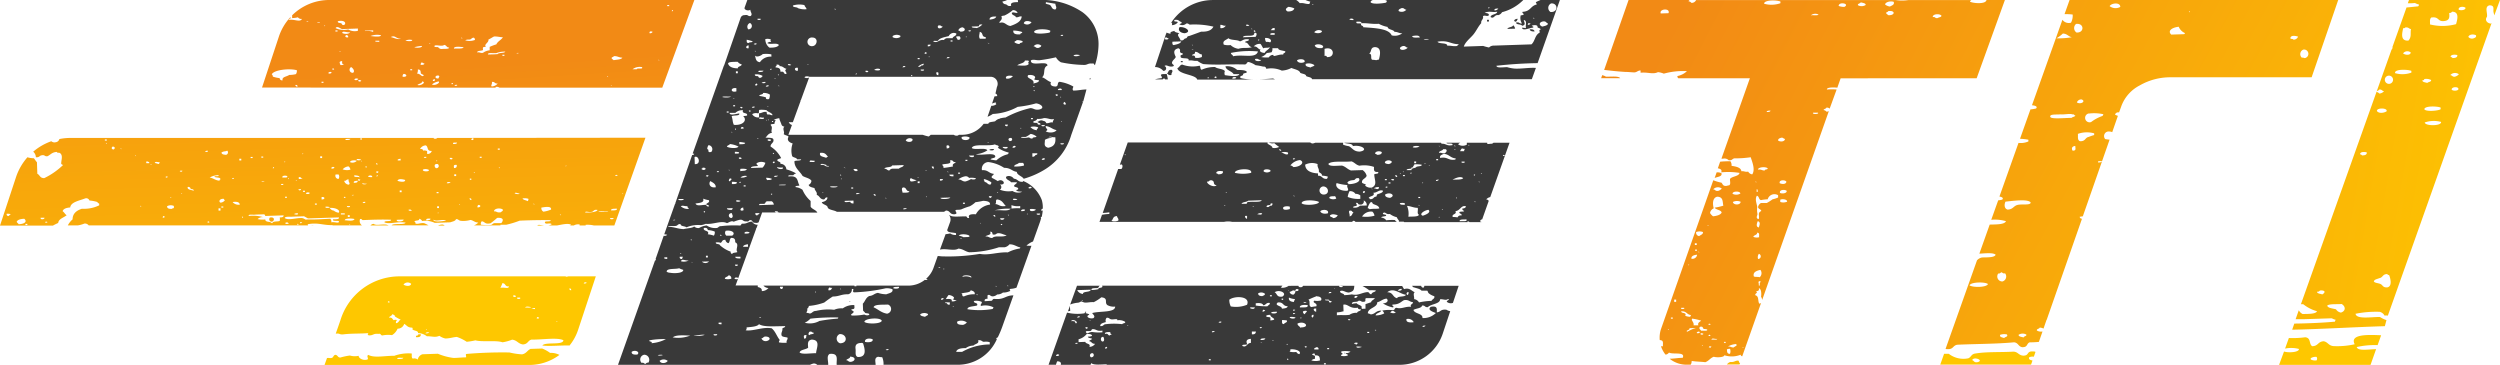 <svg id="g1025-6" xmlns="http://www.w3.org/2000/svg" xmlns:xlink="http://www.w3.org/1999/xlink" width="283.786" height="41.43" viewBox="0 0 283.786 41.43">
  <defs>
    <linearGradient id="linear-gradient" x1="-0.334" y1="1" x2="0.9" y2="4.993" gradientUnits="objectBoundingBox">
      <stop offset="0" stop-color="#f28a15"/>
      <stop offset="1" stop-color="#fec700"/>
    </linearGradient>
    <linearGradient id="linear-gradient-2" x1="-134.609" y1="-2143.634" x2="159.235" y2="1357.103" xlink:href="#linear-gradient"/>
    <linearGradient id="linear-gradient-3" x1="-69.351" y1="-65.291" x2="94.501" y2="53.382" xlink:href="#linear-gradient"/>
    <linearGradient id="linear-gradient-4" x1="-0.082" y1="-2.263" x2="1.103" y2="3.451" xlink:href="#linear-gradient"/>
    <linearGradient id="linear-gradient-5" x1="-66.956" y1="-335.022" x2="49.85" y2="125.074" xlink:href="#linear-gradient"/>
    <linearGradient id="linear-gradient-6" x1="-72.564" y1="-505.608" x2="36.773" y2="111.452" xlink:href="#linear-gradient"/>
    <linearGradient id="linear-gradient-7" x1="-21.284" y1="-206.774" x2="20.507" y2="101.775" xlink:href="#linear-gradient"/>
    <linearGradient id="linear-gradient-8" x1="0.152" y1="-23.418" x2="1.677" y2="-9.114" xlink:href="#linear-gradient"/>
    <linearGradient id="linear-gradient-9" x1="-14.933" y1="-112.774" x2="58.76" y2="-35.906" xlink:href="#linear-gradient"/>
    <linearGradient id="linear-gradient-10" x1="0.051" y1="-4.257" x2="1.429" y2="-0.874" xlink:href="#linear-gradient"/>
    <linearGradient id="linear-gradient-11" x1="-5.077" y1="-18.523" x2="3.133" y2="-6.593" xlink:href="#linear-gradient"/>
    <linearGradient id="linear-gradient-12" x1="-2.834" y1="-0.255" x2="1.198" y2="0.828" xlink:href="#linear-gradient"/>
    <linearGradient id="linear-gradient-13" x1="-3.929" y1="-95.946" x2="59.277" y2="-4.802" xlink:href="#linear-gradient"/>
    <linearGradient id="linear-gradient-14" x1="-2.544" y1="65.609" x2="41.256" y2="183.853" xlink:href="#linear-gradient"/>
    <linearGradient id="linear-gradient-15" x1="-0.009" y1="0.439" x2="2.077" y2="1.416" xlink:href="#linear-gradient"/>
    <linearGradient id="linear-gradient-16" x1="-15.942" y1="-3.673" x2="104.759" y2="59.336" xlink:href="#linear-gradient"/>
    <linearGradient id="linear-gradient-17" x1="-0.741" y1="0.095" x2="1.388" y2="1.115" xlink:href="#linear-gradient"/>
    <linearGradient id="linear-gradient-18" x1="-2.394" y1="-34.496" x2="6.384" y2="-7.401" xlink:href="#linear-gradient"/>
  </defs>
  <path id="path947-77" d="M41.24,15.453v-.079a.5.5,0,0,1,.434.079H60.155L63.8,5.5H22.37a6.006,6.006,0,0,0-4.228,1.737v.314a2.592,2.592,0,0,0,.656-.088.462.462,0,0,0,.462.18c-.217.434-.869,0-1.534.116a.508.508,0,0,1,.323-.208l-.139-.069a6.1,6.1,0,0,0-1.275,2.176l-1.913,5.78ZM61.287,6.647c.139,0,.116.125,0,.129s0-.06,0-.134Zm-.347-.573V6.2h-.222V6.074h.217ZM23.054,9.082V8.952h.24v.129h-.222Zm.513,2.259c.125,0,.065.065,0,.065S23.5,11.341,23.567,11.341Zm.051,1.552c-.023-.213-.268-.411.2-.462,0,.171-.051.383.231.383a.772.772,0,0,1-.439.069Zm.208-3.65c.032-.314.536,0,.878-.092-.074.24-.656.24-.882.088Zm.675.5c-.342.042-.4-.152-.226-.254a.194.194,0,0,1,.222.249Zm.573,4.015a.347.347,0,0,1-.24-.642c.213.111.462.462.236.638Zm2.518-3.53v-.106h.439v.129Zm4.824,3.16c.347,0,.3.245.342.462l.337.185c-.231.333-.37-.208-.776-.171a.8.8,0,0,0,.092-.462Zm-.051,1.76c.139-.157.545-.166.536-.407.559.1-.249.568-.541.4Zm4.288.12c0-.055-.046-.06-.111-.06a.407.407,0,0,1,.328-.074c.037.092-.088.111-.222.12Zm4.158.055c-.18-.1.088-.277,0-.522.388-.046.277.222.665.176a.9.9,0,0,1-.656.337Zm1.2-3.488v-.12h.226v.129H42.02ZM59.7,12.3c.055-.037.143.042.111.06s-.129-.055-.1-.074Zm-.651-3.165a.333.333,0,0,1-.323.143c-.092-.24.171-.249.333-.162Zm-1.187,4.006c.12.217-.337.111-.545.148.023.139-.388.042-.545.083a1.321,1.321,0,0,1,1.1-.245Zm-3.234-1.261c.462-.042.568.166.993.162-.092.226-.605.222-.979.291a2.236,2.236,0,0,1-.226-.189c-.065-.18.236-.148.236-.277ZM54.3,15.2c.055-.037.143.042.111.06s-.12-.069-.092-.069Zm-.365-1.03c.125,0,.065.065,0,.065s-.037-.074.023-.074ZM43.771,11.5c.171.028,0,.069-.106.069s-.014-.06.1-.06Zm-1.432-.148c-.065.217-.753.1-.869.291a10.572,10.572,0,0,1-1.1.037c-.051-.263.679-.092.984-.162a2.481,2.481,0,0,1,.979-.157Zm-2.532-.176c0-.171-.116-.4.319-.337-.24-.347.351-.462.3-.855.245-.1.416-.24.647-.347.393,0,.638.079.993.1-.194.3-.6.462-.744.8a5.414,5.414,0,0,0-.758.286v.388a1.557,1.557,0,0,0-.758.286c-.333.06-.328-.1-.661-.042-.023-.226.49-.157.665-.273ZM38.232,9.992c.291,0,.231-.213.541-.213a.268.268,0,0,1,.116.259,1.728,1.728,0,0,1-1.1.037A.721.721,0,0,1,38.232,10Zm-.772-.106c-.106,0-.088-.079-.116-.125.111,0,.092.083.116.134Zm.143.97c-.051.226-.712.12-1.09.166-.069-.319.818-.194,1.109-.157ZM36.31,14.931c.139,0,.116.125,0,.129s-.129-.1,0-.116ZM34.3,10.7c.18-.166.846.125,1.1-.1.291.037.24.286.559.3,0,.185-.462.134-.762.157a.462.462,0,0,1-.462-.18c-.069-.088-.522.046-.43-.171Zm.462,3.7c-.462.079-.462-.374,0-.323.189.125,0,.171,0,.333Zm-.545.083c.213-.032.171.291-.1.2v-.12c.079,0,.083,0,.092-.06Zm.554.259c.226.143-.393.531-.758.351a1.414,1.414,0,0,1,.744-.342Zm-1.021-4.325c.125,0,.065.065,0,.065s-.074-.055,0-.055Zm-1.016,2.439a.3.3,0,0,1,.1-.263c.143,0,.176.106.333.12-.037.125-.176.166-.462.152Zm.148-2.153c.046.24-.656.259-.873.157a4.3,4.3,0,0,1,.859-.143Zm-1.335,2.772v-.12h.217v.129Zm.217-3.456c.1.24-.675.143-.767.092a1.215,1.215,0,0,1,.753-.074Zm-.97,3.872c.356,0,.5.374-.1.328a.3.3,0,0,1,.083-.31Zm-.245-4.024c-.4.208-.878-.1-1.211-.157.522-.282.624.268,1.2.171Zm-2.31-.379c-.028.277-.966.125-1.206.106A2.014,2.014,0,0,1,28.22,9.5Zm-.9-.554v.194a1.723,1.723,0,0,0-.882-.1c-.314-.092.624-.055.859-.079Zm-1.46,5.646c0,.055.046.06.111.06-.055.139-.166.143-.328.079V14.58Zm-.661-.042c.023-.152.286-.157.439-.079a.337.337,0,0,1-.462.088ZM23.378,7.9c.651-.143.966.185.675.434-.3.055-.217-.129-.337-.185s-.462-.028-.379-.24Zm.462.9,1.765-.06v.259a1.465,1.465,0,0,1-1.1-.157,2.218,2.218,0,0,1-1.432-.148c.162-.3.545.055.748.116Zm-1.058,4.459c.411.176-.328.222,0-.009Zm-.314.4c.4.074-.12.3-.217.139-.055,0,.12-.143.18-.129ZM21.816,8.4c.125,0,.065.065,0,.065S21.756,8.407,21.816,8.4Zm-.12,6.381v.129h-.217v-.129Zm-.462-6.75c.2.042-.065.074-.217.074s.083-.074.24-.074ZM19.912,7.88c.171.028,0,.069-.106.069s0-.069.125-.069ZM18.73,15.337a.213.213,0,0,1-.226-.189c.254-.037.236.088.249.189Zm-.055-1.885a.693.693,0,0,1-.1.462,2.943,2.943,0,0,1-.767.092c-.254.2-.859.208-.748.61a.268.268,0,0,1-.337-.249,3.234,3.234,0,0,1-.776-.171.3.3,0,0,0-.12-.259c.254-.517,2.038-.7,2.846-.462Z" transform="translate(15.021 -5.501)" fill="url(#linear-gradient)"/>
  <path id="path949-2" d="M16.2,12.289h.3A.679.679,0,0,0,16.2,12.289Z" transform="translate(19.119 13.322)" fill="url(#linear-gradient-2)"/>
  <path id="path951-7-7" d="M15.255,12.508c.291-.079.351-.568-.236-.462a.273.273,0,0,0,.236.462Z" transform="translate(15.622 12.65)" fill="url(#linear-gradient-3)"/>
  <path id="path953-6-9" d="M56.494,9.664a.347.347,0,0,1-.416.046.06.06,0,0,1,.028-.046H14.819a6.418,6.418,0,0,0-1.224.125.494.494,0,0,1-.425.365.541.541,0,0,1-.49-.116,6.468,6.468,0,0,0-2.056,1.187.836.836,0,0,1,.3.628c.425.042.383-.171.651-.217.407-.083.319.152.661.106.365-.162.494-.462,1.081-.49-.037.125.263.069.333.12.4.277.139.813.152,1.229a.3.3,0,0,0,.222.125,8.155,8.155,0,0,1-2.148,1.5c-.513,0-.485-.356-.785-.494l-.042-1.3a5.2,5.2,0,0,1-.342-.462,2.435,2.435,0,0,1-.739-.111,6.533,6.533,0,0,0-1.3,2.264L6.854,19.616H12.86a6.715,6.715,0,0,1,.6-.3c.042-.462.619-.6.961-.878-.194-.12-.259-.319-.462-.462.088-.249.379-.388.864-.42.074-.619,1.012-.762,1.723-1.035a.388.388,0,0,1,.462.245,4.32,4.32,0,0,1,.882.166.462.462,0,0,0,.226.189v.194a3.983,3.983,0,0,1-1.964.388c-.688.217-1.063.61-1.058,1.206a2.208,2.208,0,0,0-.541.684h1.137a3.447,3.447,0,0,0,.739-.208.527.527,0,0,1,.494.208H41.843c-.037,0-.06-.06-.046-.134,1.183-.226,1.7.139,2.86.1l-.092.032h3.377a.6.6,0,0,1-.213-.721c.24-.046.162.12.333.12,1.113-.046,2.208-.083,3.183-.042.055.263-.744.06-.758.286.531.291,1.562-.143,2.416.051-.2.282-1.386.032-1.6.3H55.5a4.849,4.849,0,0,0-.5-.245c-.462-.055-.739.162-.989.032,0-.092,0-.185-.116-.189,0-.213.651-.069.536-.342a.462.462,0,0,1,.337.249,2.615,2.615,0,0,1,1.437.213l1.756-.06c.259-.092.591-.143.647-.347.236-.069.286.143.554.176a2.943,2.943,0,0,0,1.1-.1c.351.065.462.282.887.3a1.345,1.345,0,0,1-.494.319h3.008a.139.139,0,0,1,0-.074h.656a10.625,10.625,0,0,0,1.525-.462c1.234-.055,2.726-.083,3.511-.051.06.222-.591.055-.651.217.032.36.568,0,.776.236a1.072,1.072,0,0,1-.36.139h.984c.545-.1,1.238-.277,1.576-.079a.328.328,0,0,1-.134.079H72a.966.966,0,0,1,.642-.111.143.143,0,0,1,0,.111h.688a.092.092,0,0,0,0-.069,3.165,3.165,0,0,1,.924.069h2.338l3.53-9.957ZM7.843,18.526a.194.194,0,0,1-.226-.254,1.1,1.1,0,0,1,.462.051A.924.924,0,0,0,7.843,18.526Zm1.127.924c-.06-.092-.166-.157-.226-.254.083-.231.388-.337.869-.356.337.31.088.578-.642.624Zm.772.106v-.139h.217v.129Zm1.728-.836H11.9C11.936,18.928,11.4,18.988,11.47,18.72Zm.785.494C11.932,19.463,11.881,19.029,12.255,19.214ZM49.679,12.7c-.129,0-.1-.116-.116-.189.152,0,.12.125.139.2ZM46.6,12.418c-.042-.222.564-.259.762-.157a.7.7,0,0,1-.739.166Zm1.044,1.723c-.129-.116-.716.055-.554-.24.291.037.587.046.578.249Zm-.7,1.977c.171.028,0,.069-.106.069s0-.065.129-.065h-.023Zm-.319-6.367c0,.143-.273.148-.545.148-.1-.185.36-.106.564-.139Zm-.226,3.133a.513.513,0,0,1,.231.383,1.474,1.474,0,0,1-.882-.037,1.04,1.04,0,0,1,.675-.342h-.023ZM45.9,14.529c.337.037.2-.185.545-.148-.106.277.245.434,0,.587a.564.564,0,0,1-.522-.434Zm.065,1.95c-.069-.055-.139-.111,0-.129s.129.129.023.134h-.023Zm.249.924h.342c.189.166-.462.166-.3,0Zm.342,1.03v.194h-.222v-.194Zm-1.894-5.484c.4.074-.12.3-.217.139A.314.314,0,0,1,44.662,12.949Zm-.841,4.519a1.1,1.1,0,0,1,.462.051c0,.111-.628.134-.462-.055Zm-.462-.832v-.259c.425-.069.425.3,0,.268Zm.06-4.884v.194H43.2v-.194Zm-.6,5.355v.129h-.217v-.129ZM42.014,15.9c-.028.152-.286.157-.439.079C41.6,15.827,41.866,15.818,42.014,15.9Zm-.554-.111h-.217v-.129h.231v.129Zm-.254-4.352c.125,0,.065.065,0,.065S41.146,11.438,41.206,11.433Zm0,2.8a.679.679,0,0,1-.439.079v-.194c.277-.055.2.12.425.116Zm-.194,1.243c.042.111-.083.125-.217.139,0-.055-.046-.06-.111-.06a.425.425,0,0,1,.328-.079Zm-.582-1.021c.055-.037.143.042.111.06S40.4,14.474,40.429,14.455Zm.236,3.766c.106.222-.356.125-.434.079a.656.656,0,0,1,.434-.079Zm-1.007-3.886c-.106,0-.088-.079-.116-.125C39.649,14.219,39.626,14.3,39.658,14.335Zm-.494-1.987c.125,0,.065.065,0,.065S39.09,12.348,39.163,12.348Zm-.134,2.541C38.993,15.171,38.392,14.843,39.03,14.889Zm-1.16-1.913c.139,0,.116.125,0,.129S37.87,13.051,37.87,12.977Zm-1.261,1.668c-.2-.042.065-.074.217-.074s-.079.074-.236.074Zm.125-2.869V11.9h-.217v-.129Zm-1.206.042v.129h-.222v-.129Zm-9.3,4.6c.125,0,.065.065,0,.065S26.157,16.423,26.227,16.419ZM18.756,9.835h.222v.129h-.222Zm.236.462c-.055.037-.143-.042-.111-.06s.139.028.111.046Zm.767.675c-.277,0-.268-.236-.12-.323C19.939,10.639,19.929,10.884,19.758,10.971Zm.762-.157c.106,0,.088.074.116.125-.083,0-.065-.074-.092-.12h-.023Zm1.673.79c.106,0,.088.079.111.125-.079,0-.06-.074-.088-.12Zm.633,5.835c-.125,0-.065-.065,0-.065s.083.065.023.065Zm.628-4.9v-.194h.222c0,.055.046.06.111.06v.129h-.333Zm.554.176c-.125,0-.065-.065,0-.065S24.074,12.718,24.009,12.718Zm.873-.092c-.162-.028-.277-.088-.462-.116.069-.208.291-.092.545-.083.06.1-.074.116-.079.2Zm.42,6.034a1.7,1.7,0,0,0,.106-.134C25.672,18.553,25.488,18.835,25.3,18.66Zm.619-4.574C25.6,14.335,25.548,13.9,25.922,14.085Zm.462,3.627q-.587.042-.559-.3a.878.878,0,0,1,.767-.028v.259a.208.208,0,0,0-.217.079Zm1.15-1.728c-.055.037-.143-.042-.111-.06s.129.042.1.06Zm.023-2.6C27.52,13.665,26.92,13.337,27.557,13.383Zm.61,1.848a.268.268,0,0,1,.337.249q.36-.028.337.185c-.249-.12-.735-.1-.684-.407ZM30.122,11.2a.42.42,0,0,1,.328-.079c.042.111-.083.125-.217.139,0-.037-.055-.042-.12-.042Zm.37,7.924C30.9,19.306,30.168,19.353,30.491,19.122Zm1.146-5.249c.185.249-.462.037-.434.208.2.116.725.023.67.3-.106,0-.083.083-.106.134-.494-.037-.665-.286-1.109-.356a1.931,1.931,0,0,1,.97-.268Zm.023,4.033v-.254h.222v.259H31.66Zm.319-.337v-.125H32.2v.125Zm-.129-.582c-.208-.134-.032-.462.425-.407a.111.111,0,0,0,.116.125.6.6,0,0,1-.55.3Zm.591-5.424a.647.647,0,0,1-.328-.065.231.231,0,0,1-.12-.18.776.776,0,0,1,.393-.134.693.693,0,0,0,.259-.083.282.282,0,0,1-.217.485ZM33.3,14.2c.139,0,.116.125,0,.129s-.139-.088,0-.106Zm0,2.735c.527-.074.744.055.776.3a.892.892,0,0,1-.809-.277Zm.721-4.708v-.2h.222v.194h-.222Zm.319,6.367c.106,0,.088.079.116.125-.134.023-.116-.055-.143-.106Zm4.283.055v.4c-.083.129-.462.055-.762.157a.665.665,0,0,0-.106.134.462.462,0,0,1-.222-.125c-.236-.046-.582-.037-.559-.3a2.463,2.463,0,0,1-.878-.037.79.79,0,0,1,.651-.217,4.1,4.1,0,0,0-1.654-.139c-.1-.245.517-.1.762-.157l.989-.032a.24.24,0,0,1,.116.189l2.084-.069c.023.194-.162.24-.462.231Zm.291-4.5c-.083-.222.379-.245.545-.148.092.236-.365.134-.573.166Zm.517,2.31h-.222v-.12h.217v.129Zm-.129,2.8h.222c0,.055.046.06.111.06,0,.157-.522.143-.36-.023Zm1.321.152c.106,0,.088.079.116.125-.134.042-.116-.037-.139-.088Zm.545-.148c-.323.259-.374-.176,0,.009Zm3.294-.042a.407.407,0,0,0-.125-.388c-1.058.06-1.589.1-2.634.088a.462.462,0,0,1-.2,0,.882.882,0,0,0-.351-.162c-.67-.037-1.566.3-1.977,0,.032-.217.628-.125.984-.162l1.206-.042a2.472,2.472,0,0,1,.217.12,2.608,2.608,0,0,1,.231.125l3.507-.116c.074.231-.319.208-.651.217-.129.3.559.083.665.24,0,.3-.508,0-.9.111Zm.841-1.067a1.067,1.067,0,0,1-.559-.24.6.6,0,0,1-.462-.31c.638-.046,1.294.254.993.582Zm0-3.839a.356.356,0,0,1-.347-.508h.328a.462.462,0,0,1-.023.541Zm.245,4.024v-.12h.439v.129h-.439Zm1.026,1.2c-.125,0-.065-.065,0-.065s0,.1-.042.1ZM46,18.974c.032-.213.9-.18,1.1-.1-.152.3-.8.134-1.137.139Zm1.016-4.228c-.037-.171.143-.217.43-.208.032.18-.134.226-.43.217Zm.651-.217a1.723,1.723,0,0,0-.222-.055,1.7,1.7,0,0,0,.106-.134c.088,0,.111.06.222.06a.462.462,0,0,0-.1.129Zm-.3-2.463a1.113,1.113,0,0,1,.462.051C47.859,12.233,47.207,12.256,47.369,12.066Zm.573.249c-.055.037-.143-.042-.111-.06a.139.139,0,0,1,.125.065Zm-.189-2.467V9.715h.189v.129h-.217Zm.347,7.212c0-.055-.046-.06-.111-.06a.407.407,0,0,1,.328-.074c.046.106-.079.125-.213.134ZM48.016,14.8a.961.961,0,0,0,.462.051C48.5,14.954,47.845,14.977,48.016,14.8Zm.388-1.77c-.069-.055-.139-.111,0-.129s.111.116,0,.12Zm.693,1.081a1.1,1.1,0,0,1-.462-.051c.037-.185.541-.185.462.046Zm.545-.083c-.162-.023,0-.055,0-.129.157,0,.116.12,0,.125Zm.1-.393c-.088,0-.111-.06-.222-.06a1.7,1.7,0,0,0,.106-.134c.088,0,.111.06.222.06a.337.337,0,0,0-.1.125Zm2.587-1.608v.194H52v-.1a.762.762,0,0,1,.319-.092Zm-.43,6.93.767-.028c.06.24-.864.328-.776.028Zm.328-3.331h.217v.194h-.217Zm-.254-1.1c.106-.273.559-.185.873-.092.028.333-.693.176-.882.092ZM53.288,17.8h.2c0,.055.046.06.111.06.051.116-.494.1-.333-.065Zm3.4-.176h-.217v-.194h.217Zm-.088.587c-.125,0-.065-.065,0-.065s.06.06,0,.06Zm-.185-2.273v-.129h.217v.129Zm0-3.7c.125,0,.065.065,0,.065s-.079-.074,0-.079Zm.12.388a.254.254,0,0,1-.2.462c-.18-.111-.259-.522.189-.462Zm-1.659.624a.809.809,0,0,1,.661.042C55.625,13.545,54.715,13.489,54.872,13.258Zm.393-1.442C55.228,12.1,54.628,11.771,55.265,11.817Zm0,7.221c-.116-.213.143-.217.434-.208.065.166-.2.171-.407.208Zm.069-7.55v-.323a.712.712,0,0,0-.462-.051q0-.213-.337-.185a.748.748,0,0,1,.647-.411c.323.148.069.665.679.628a.462.462,0,0,1-.5.342Zm.725,7.466c.347.245.966-.088,1.432.083C57.238,19.122,56,19.269,56.06,18.955ZM57.571,14.8c.023-.152.286-.157.434-.079a.642.642,0,0,1-.434.079Zm.347-2.744v-.129h.217c0,.055.046.06.111.06C58.19,12.117,58.079,12.122,57.917,12.053Zm.5,1.936v-.194h.217v.194Zm-.032-.924c0-.171-.116-.4.319-.337,0,.18,0,.351-.319.351ZM58.3,10.334c-.116-.194.24-.125.434-.143,0,.129-.162.171-.43.157Zm.776,6.93c-.055.037-.143-.042-.111-.06s.148.06.116.083v-.023Zm4.472-4.181c-.125,0-.065-.065,0-.065s.069.083,0,.083Zm.037-2.213V11H63.36V10.87Zm-2.056.924v.129h-.217v-.129Zm-1.386,4.731c.231-.037.213.088.226.189a.2.2,0,0,1-.217-.18Zm.152-2.088C59.881,14.252,60.62,14.206,60.292,14.437Zm.069-4.556v-.12c.092,0,.1-.028.106-.069.217-.032.176.291-.1.2Zm.342,3.761c-.125,0-.065-.065,0-.065s.074.074,0,.074Zm.347,3.89a.3.3,0,0,1,.1-.263c.333,0,.286.3-.088.277Zm2.694,1.8h-.661c-.347,0-.282.185-.541.213a6.468,6.468,0,0,1-1.1-.028.411.411,0,0,1,.1-.393c.379.046.319.374.993.226a7.9,7.9,0,0,0,.748-.61c.832-.065.693.347.462.605ZM63.7,18.1c-.462.088-.43-.125-.772-.106.028-.323.628-.416.979-.226.116.217-.152.217-.194.347Zm1.576-2.135c.088-.194.356.028.55,0,0,.148-.462.046-.536,0Zm1.455.864c-.176-.106-.508-.12-.559-.3a1.488,1.488,0,0,1,.661.042.314.314,0,0,1-.083.273Zm.67.282c.106,0,.088.079.116.125-.092,0-.074-.065-.1-.116Zm1.141.924a.462.462,0,0,1-.236-.462c.462-.083,1.174-.194,1.1.222a3.275,3.275,0,0,1-.869.24Zm1.987.388c-.055.037-.143-.042-.111-.06s.162.023.116.046Zm.587-5.544c-.125,0-.065-.065,0-.065s.065.042,0,.042Zm2.148,5.262c.074-.24.351,0,.767-.088.259-.051.171-.291.651-.217-.069.277-1.1.323-1.414.286Zm2.195-.074h-.55c-.351-.042.194-.092.328-.074h.55c.337.042-.189.074-.323.042v.032Zm.684.693h.328c.171.157-.462.2-.347,0Zm.083-.85c-.069-.231.319-.208.651-.217.069.213-.319.194-.651.2Zm.633-4.057C77.244,14.007,76.3,14.025,76.86,13.85Zm.619,2.125c.055-.037.143.042.111.06s-.139-.055-.111-.074Z" transform="translate(-6.854 5.994)" fill="url(#linear-gradient-4)"/>
  <path id="path955-9-5" d="M20.385,12.252a.98.98,0,0,0-.374.116h.744a.4.4,0,0,0-.37-.116Z" transform="translate(29.717 13.242)" fill="url(#linear-gradient-5)"/>
  <path id="path957-8-9" d="M22.988,12.345h.795l-.587-.092a.356.356,0,0,0-.208.092Z" transform="translate(37.994 13.266)" fill="url(#linear-gradient-6)"/>
  <path id="path959-0-95" d="M18.344,12.224a.559.559,0,0,0-.365.185h2.079a2.568,2.568,0,0,0-.282-.1C19.143,12.247,18.635,12.45,18.344,12.224Z" transform="translate(24.07 13.187)" fill="url(#linear-gradient-7)"/>
  <path id="path961-2-8" d="M41.309,15.968l-1.317.042c-.388.171-.462.522-.966.619a7.855,7.855,0,0,1-1.432-.213,48.075,48.075,0,0,0-4.828.162c-.24,0-.037.277-.1.393-.554,0-1.294.1-1.534.051a6.848,6.848,0,0,1-1.663-.462l-1.756.06a.79.79,0,0,0-.531.605.605.605,0,0,0-.554-.111c-.189-.1-.1-.379-.129-.582a4.708,4.708,0,0,0-1.968.259c-1.2,0-2.269.268-2.966-.1-.236.139.079.425-.092.522-.43.152-.993-.1-1-.42a1.9,1.9,0,0,1-.989-.032,7.116,7.116,0,0,0-1.09.231c-.319,0-.268-.273-.559-.31-.337.069-.116.462-.758.351a.554.554,0,0,1-.189,0l-.286.8H39.9a5.72,5.72,0,0,0,3.368-1.141,2.172,2.172,0,0,0-1.067-.231,4.061,4.061,0,0,0-.892-.494ZM24.88,17.16c-.111-.231.43-.106.656-.152C25.527,17.174,25.171,17.151,24.88,17.16Z" transform="translate(20.237 23.595)" fill="url(#linear-gradient-8)"/>
  <path id="path963-8-3" d="M19.571,15.677c-.2,0-.254.074-.213.2.462.037.559-.12.536-.342-.171.009-.379,0-.323.139Z" transform="translate(27.869 22.399)" fill="url(#linear-gradient-9)"/>
  <path id="path965-4-0" d="M17.7,20.392c.979-.139,2.153-.074,2.962-.162-.125.1-.12.166,0,.259.541.042.508-.231,1.1-.166.351-.069.231.162.462.18a3.165,3.165,0,0,1,1.1-.037,1.562,1.562,0,0,0,.633-.735.762.762,0,0,0,.748-.545c.291.143.37.43.892.425.194.125-.079.129.12.254s.591.106.559.37a1.686,1.686,0,0,1,1,.356c.661,0,.924.166,1.428-.046a1.848,1.848,0,0,0,.67.3c.517,0,.827-.143,1.312-.176a5.055,5.055,0,0,1,1.118.55,7.056,7.056,0,0,0,.984-.162c.8.217,2.347-.037,3.082.222a5.027,5.027,0,0,0,1.09-.3c.582.069.661.462,1.224.545.587-.042.536-.43.97-.554,1.2.032,2.925-.273,3.627.074-.037.614-2.051.148-2.393.6.85.106,2.079-.032,3.086,0a5.609,5.609,0,0,0,.966-1.751l2.019-6.1H43.338a.984.984,0,0,1-.249.042l-.074-.042H24.122a7.028,7.028,0,0,0-6.649,4.967c-.125.36-.319.924-.536,1.534h.106c.314-.046.337.116.656.088Zm27.472-5.919h.217c.055.139-.152.129-.323.139a.374.374,0,0,0,.106-.139Zm-1.506.9a.213.213,0,0,1-.226-.189C43.675,15.143,43.652,15.268,43.666,15.37Zm-1.64,3.5c.125,0,.065.065,0,.065S41.966,18.876,42.026,18.872Zm-2.213-.462c.088,0,.111.06.222.06a1.132,1.132,0,0,0-.106.134c-.088,0-.111-.06-.222-.06a.226.226,0,0,0,.106-.12Zm-.254-1.035c.042.263-.226.042-.434.079a.859.859,0,0,1,.434-.06Zm-.462-.116c0,.143-.462.042-.656.088.079-.2.416-.092.679-.069Zm-1.571-1.053h.328c.189.189-.462.213-.31,0Zm-.226-.254c0,.055.046.06.111.06-.055.139-.166.143-.328.074v-.129H37.3Zm-1.474-1.386c.462,0,.254.416.781.365-.069.328-.462.079-.984.162a3.779,3.779,0,0,0,.222-.5ZM27.213,19.8c.125,0,.065.065,0,.065s-.042-.042,0-.042Zm.342.379a.679.679,0,0,1-.439.079.36.36,0,0,1,.462-.06ZM25.5,14.63c-.06.351-.651.273-.873.092a.6.6,0,0,1,.836-.111l.06.055Zm-2.19,3.456c.162.051.351.088.337.249a3.548,3.548,0,0,0,.67.37c-.245.1-.2.356-.536.407a.3.3,0,0,1,.1-.328c-.028-.083-.333-.074-.328,0-.208-.088-.143-.351-.559-.3,0-.148.3-.185.342-.356Zm-.379-1.474C23.346,16.788,22.611,16.834,22.935,16.612Z" transform="translate(21.175 17.577)" fill="url(#linear-gradient-10)"/>
  <path id="path967-3-5" d="M84.12,16.93a9.382,9.382,0,0,1,2.37-.217l.4-1.118c-1.358-.06-3.622-.171-3,1.021a9.022,9.022,0,0,1-2.407.208c-.578-.051-.628-.462-1.118-.55-.693.046-.573.536-1.3.564-.4-.254-.1-.956-.8-1.016a10.307,10.307,0,0,1-1.848.083l-.43,1.2a3.507,3.507,0,0,1,1.571.042c.051.383-1.2.462-1.691.291l-.564,1.52H85.686l.633-1.788c-.9.023-2.088.236-2.2-.24Zm-4.56,1.515a1.049,1.049,0,0,1-.661-.106V18.2a1.049,1.049,0,0,1,.656-.152.328.328,0,0,1,0,.4Z" transform="translate(183.403 22.463)" fill="url(#linear-gradient-11)"/>
  <path id="path969-0-4" d="M86.4,41.839a3.141,3.141,0,0,1-.739-.356c-1.081,0-2.661.282-2.772-.365a11.913,11.913,0,0,1,2.735-.222.864.864,0,0,1,.564.434.984.984,0,0,1,.37,0L98.337,8.116a.217.217,0,0,0-.069.069c-.49-.055-.721-.434-.462-.767.1-.434-.319-1.155.286-1.312.642,0,.393.462.462.767.028.12.06.245.088.374L99.289,5.5H88.958l-.134.374a6.5,6.5,0,0,0,.813-.032,2.093,2.093,0,0,0,.462.18.388.388,0,0,1-.1.2c-.356.032-.845.092-1.321.129l-1.594,4.472a.337.337,0,0,1-.106.314l-10.289,28.9a1.192,1.192,0,0,1,.268,0,4.44,4.44,0,0,0,1.562.795c-.152.319-.924.3-1.636.314a.956.956,0,0,1-.434-.43l-.36,1.016h1.035l3.072-.1a2.134,2.134,0,0,0,.462.18.24.24,0,0,0-.1.2c-1.284.125-3.045.2-4.62.222l-.24.693c3.424-.069,7.055-.3,10.52-.4ZM90.7,17.9c.032-.407,1.5-.347,1.848-.189V17.9c-.263.189-1.7.3-1.848,0Zm.051,1.5a3.156,3.156,0,0,1,1.848-.06C92.687,19.824,90.746,19.824,90.746,19.394ZM93.8,15.652c0-.286.684-.351.767-.092s-.628.314-.767.106Zm.393-1.446c-.342.042-.3-.166-.554-.176a.73.73,0,0,1,.984-.1.924.924,0,0,1-.43.268Zm-.513-2.236c0-.273.416-.3.762-.222q.051.347-.536.342a.3.3,0,0,0-.226-.125ZM96.568,9.53c.06.2-.129.268-.319.337a.536.536,0,0,1-.554-.176c.092-.3.564-.342.873-.185Zm-1.2-3.146c.051.24-.49.351-.762.222-.1-.347.522-.416.762-.226Zm-3.807,1.1c.822-.1.624.462,1.331.411s.675-.462.628-.924a.314.314,0,0,0,.323-.143c.924,0,.554,1.026.462,1.414a5.911,5.911,0,0,1-2.962.032c.023-.323-.088-.684.217-.813Zm-.869,6.99a1.234,1.234,0,0,1,.772.106c.055.222-.323.208-.43.337-.226-.074-.559-.083-.559-.3.189,0,.208-.06.217-.139ZM88.3,8.7c.129,0,.194,0,.217-.074.425-.069.4.148.665.171-.088.531.088.882-.286,1.312-1.021.074-.67-1-.6-1.414Zm.859,2.772c-.06.351-.651.273-.873.092a.6.6,0,0,1,.832-.134l.046.037Zm.069,2.079v.194a2.982,2.982,0,0,1-1.848.06c-.111-.494,1.479-.425,1.848-.259Zm-2.615.541a.467.467,0,1,1-.393.531.467.467,0,0,1,.393-.531Zm-.194,4.043c-.337.213-.892.263-1.1-.028-.065-.388,1.229-.388,1.1.023Zm-.85-2.467c.342-.042.3.166.554.176a.725.725,0,0,1-.541.277.513.513,0,0,0-.337-.185c.046-.139.3-.139.323-.268Zm.051,21.406c.4-.1.337-.462.864-.462a.3.3,0,0,0,.222.12c.129.319.388,1.224-.176,1.386-.536.055-.531-.236-.781-.365s-.656-.111-.781-.3c.046-.249.42-.277.647-.388ZM84.162,22.8q.051.347-.536.342a.3.3,0,0,0-.222-.125c0-.273.411-.31.753-.222ZM79.08,38.91c-.226-.074-.559-.083-.559-.3.3.037.217-.134.434-.143.605,0,.462.3.139.462Zm2.153,2.074a.808.808,0,0,1-.559-.37c-.384-.111-.924-.129-1-.42.254-.222,1.063-.139,1.64-.185.462.273.49.785-.065.97Z" transform="translate(184.497 -5.501)" fill="url(#linear-gradient-12)"/>
  <path id="path971-6-93" d="M59.992,16.33c-.36,0-.411.2-.873.157a.762.762,0,0,0-.4.286h1.437l.065-.18c-.194,0-.074-.226-.226-.263Z" transform="translate(137.307 24.601)" fill="url(#linear-gradient-13)"/>
  <path id="path973-8-4" d="M55.481,7.925a1.386,1.386,0,0,0-.42-.166l-.12.342h2.167c-.194-.277-1.03-.152-1.626-.176Z" transform="translate(126.811 0.775)" fill="url(#linear-gradient-14)"/>
  <path id="path975-7-17" d="M64.966,46.473c.462.083,1.053.079,1.543.143.42-.152.541-.462.966-.619.3.106,1.178.079,1.2-.171a2.694,2.694,0,0,0,1.848-.06.189.189,0,0,0,.18.176l2.139-6.057a.383.383,0,0,1-.2.088c-.2-.291,0-.855-.462-.961-.028-.268.356-.208.092-.462.342,0,.347-.152.319-.337.3.074.3.7.249.966a.869.869,0,0,1,.125.374l7.568-21.438a.647.647,0,0,1-.263.065.513.513,0,0,0-.337-.185c.028-.134.291-.139.319-.273a.411.411,0,0,1,.374.115l.79-2.172a6.007,6.007,0,0,0-1.1,0c-.046-.268.739-.254,1.183-.213l.374-1.063H97.312L100.519,5.5h-2.1v.065a.57.57,0,0,0-.046.06c-.254.351-1.469.245-1.816.069a.319.319,0,0,1,.157-.189h-7.12a4.7,4.7,0,0,1-1.488,0H65.465a.55.55,0,0,1-.531.323.508.508,0,0,0-.337-.185.489.489,0,0,1,.139-.139H57.8l-2.772,7.933c.762.092,1.543.176,2.366.226.333,0,.661.042,1.007.055s.4-.208.762-.222v.259c.85-.088,1.386.222,1.973-.065a2.278,2.278,0,0,1,.665.171,8.071,8.071,0,0,1,2.624-.282,2.153,2.153,0,0,1-1.081.554.282.282,0,0,0,.1.249h8.127L68.339,23.52a.342.342,0,0,1,.162,0,.67.67,0,0,1,.665.171c.425.042.383-.171.651-.217a11.3,11.3,0,0,0,1.848-.125c.189.578.531,1.414.176,1.945a.6.6,0,0,1-.462-.31c-.379.065-.425-.083-.772-.042-.046-.411-.55-.536-1.118-.614a.767.767,0,0,0-.125-.517,9.545,9.545,0,0,0-1.169.046l-.263.748c.36.065.5.222.374.462a7.97,7.97,0,0,1,2.088.06c-.055.4-.864.379-1.077.684-.028.24.111.573-.088.721a3.233,3.233,0,0,0-.328.074c-.43.028-.407-.226-.559-.37a4.994,4.994,0,0,1-.924-.273L61.5,42.8a3.054,3.054,0,0,0-.162,1.3.785.785,0,0,1,.24.06c.2.116.092.425.129.647h-.226a3.081,3.081,0,0,0,.4.8c.037.055.083.1.125.152a.573.573,0,0,0,.383-.24c.425.259,1.89-.143,1.557.6-.508,0-1.044.111-1.488.1a3.031,3.031,0,0,0,1.931.679h.462a.749.749,0,0,0,.111-.43ZM93.316,7.28c0,.185-.3.171-.43.273-.337.06-.217-.171-.554-.111C92.29,7.072,93.113,7.021,93.316,7.28Zm-6.034-.06a1.821,1.821,0,0,1-.226-.189c-.088-.176.213-.139.213-.268.859-.125.8.522,0,.462Zm.61-1.515c.129.328-.189.407-.42.536A1,1,0,0,1,86.912,6c.074-.263.545-.407.97-.3Zm-3.733.06c.226.074.559.083.559.3a.85.85,0,0,1-.878.028c-.065-.2.282-.18.314-.333Zm-1.848.517a1.733,1.733,0,0,1-.661-.106c0-.527,1.312-.263.651.106ZM62.332,7l-.878.028C61.233,6.49,62.577,6.388,62.332,7ZM72.677,37.63c.069.129-.06.513-.1.2.06-.134-.194-.462.208-.4a.346.346,0,0,1-.092.2Zm0-.651c-.143-.088-.517,0-.661-.106-.12-.462.263-.624.744-.739a.61.61,0,0,1-.092.85ZM72.5,34.9a.651.651,0,0,1,.092-.587.3.3,0,0,1-.092.587Zm.1-3.581c-.407-.042-.208-.545-.134-.712.374.106.176.485.125.712Zm1.534-3.183a5.54,5.54,0,0,1-.647.411H72.83a.624.624,0,0,0-.314.4c-.069.286.328.277.347.508-.5.226-.129.578-.3.924-.36-.1-.162-.36-.129-.582a2.31,2.31,0,0,1-.028-.781c-.042-.42-.3-.873-.042-1.3.291.079.18.416.462.5a4.843,4.843,0,0,1,.767-.092.795.795,0,0,1,1.183-.462v.259a3.048,3.048,0,0,1-.642.208Zm-.656-9.934c0-.116.185-.152.434-.143-.028.125-.185.166-.434.152Zm5.272.088h.55C79.469,18.479,78.587,18.507,78.748,18.294ZM79.367,7.15c-.079.148-.615.046-.873.092a.785.785,0,0,1,.873-.083ZM75.787,28.4a1.1,1.1,0,0,1-.767.028v-.259c.249-.125.855-.032.767.249Zm-.8-1.016c-.1-.342.522-.411.762-.222.055.263-.462.374-.758.24Zm-.032-1.1c-.106-.374.61-.4.762-.157C75.676,26.44,75.218,26.426,74.95,26.292Zm.6-5.031c0,.314-.462.383-.762.222-.06-.2.129-.273.319-.337.3-.046.226.134.462.125ZM75.038,5.672v.194a3.072,3.072,0,0,1-1.848.06C73.148,5.478,74.618,5.5,75.038,5.672Zm-1.46,18.915c.1.2-.36.1-.319.273-.347,0-.374-.162-.772-.106,0-.277.827-.365,1.086-.162ZM72.34,26.971c.106,0,.088.079.116.125v.194c-.236.023-.055-.226-.12-.319ZM72.2,26.13c.055-.037.143.042.111.06S72.169,26.153,72.2,26.13Zm.189,5.785c.342,0,.194.319.236.513a1.007,1.007,0,0,1-.661-.042c.042-.213.462-.2.425-.462Zm-1.654,13c.055-.037.143.042.111.06s-.143-.037-.115-.06ZM70.52,28.4c0,.416-.841.4-.878.028a1.021,1.021,0,0,1,.873-.028Zm-.032-.924a.924.924,0,0,1-.878.028c-.069-.323.924-.356.878,0Zm-.536,17.063c.328.18-.1.268-.208.4-.319.028-.342-.134-.661-.106a2.065,2.065,0,0,1,.869-.273Zm-.642.541a.776.776,0,0,1,0,.587c-.37,0-.319-.286-.347-.508a.762.762,0,0,1,.351-.06Zm-6.977-2.153c-.125,0-.065-.065,0-.065S62.383,42.925,62.332,42.925Zm3.2.351a.3.3,0,0,1,.217-.139c.388.069-.134.3-.226.134Zm-.494-1.608a6.657,6.657,0,0,1,1,.226c-.143.157-.434.231-.314.531h-.55c.1-.337-.337-.578-.143-.767Zm.739-7.573C66.029,34.3,65.4,33.952,65.775,34.1Zm.462,10.654c-.055.037-.143-.042-.111-.06s.129.032.1.051Zm-.263-1.294v-.129h.217c0,.055.046.06.111.06-.069.125-.176.129-.337.065Zm.989.032c.411.185-.328.231-.009,0Zm.157,1.492a1.717,1.717,0,0,0-.222-.055A1.694,1.694,0,0,0,67,44.792a1.72,1.72,0,0,0,.222.055.263.263,0,0,0-.111.125Zm.079-.924c.092-.24.323-.051.656-.088,0,.148-.462.046-.661.092Zm1.552.4C68.339,44.274,69.073,44.228,68.75,44.459ZM68.39,26.9a.924.924,0,0,1-.43.273c-.342.042-.3-.166-.554-.176a.716.716,0,0,1,.975-.088Zm-.924,2.241c-.1-.323-.217-1.174.4-1.312.721.028.582.6.693,1.016a6.005,6.005,0,0,1-.979.226c.139.268.725.245.785.559-.12.254-.494.37-.975.425a1.28,1.28,0,0,1-.342-.379.711.711,0,0,1,.42-.527ZM67.133,42.3C66.81,42.546,66.759,42.112,67.133,42.3Zm-.37-11.241c.055-.037.143.042.111.06s-.143-.037-.111-.055Zm-.379,11.786a1.35,1.35,0,0,1,.333.055c.111.231-.43.106-.656.152-.106-.125-.365-.3-.125-.462.407-.065.222.231.462.263Zm-.143-11.005c.046.259-.263.323-.425.462a.383.383,0,0,1-.342-.462,1.1,1.1,0,0,1,.767,0Zm-.675,2.121h-.217v-.129h.217Zm-.028-.846v.194h-.217v-.194Zm.042,1.3a.522.522,0,0,1-.564.462h-.079c-.046-.263.189-.43.651-.462Zm-.975,1.123c.125,0,.065.065,0,.065s-.06-.051,0-.055Zm-2,6.117v-.111h.217v.129H62.61Zm.374-1.9v-.245h.222v.259h-.222Zm.79.688H64.1c.176.162-.462.208-.323,0Zm.462.9c.226-.411-.462-.226-.462-.5.651-.042.605.365,1.113.42a.429.429,0,0,1-.1.2,1.807,1.807,0,0,1-.536-.106Zm.462,1.414.767-.028a4.08,4.08,0,0,0-.975.42c-.333-.111.337-.185.222-.379Z" transform="translate(127.066 -5.501)" fill="url(#linear-gradient-15)"/>
  <path id="path977-2-7" d="M59.117,10.768a1.127,1.127,0,0,0-.541-.088l-.226.638c.3-.143.9-.143.767-.55Z" transform="translate(136.288 8.886)" fill="url(#linear-gradient-16)"/>
  <path id="path979-0-1" d="M36.065,1.516c.859-.148.139-.762-.573-.7C35.247,1.142,35.543,1.484,36.065,1.516Z" transform="translate(98.413 2.258)" fill="#2f2f2f"/>
  <path id="path981-5-8" d="M35.565,8.022a.282.282,0,1,0,.2-.527c.277-.217.462.176.989.032.25-.157-.208-.2-.125-.462s.337-.37.42-.6c-.152-.333-.4-.822.3-.984.416.162-.079.49.462.568.166.24-.3.134-.208.333-.1.42,1.044.042.9.49.462-.065.568.083.989.032a2.731,2.731,0,0,0,.67.37c1.589.129,2.98,0,4.62.042.411.037.231-.254.541-.277A2.5,2.5,0,0,1,46.1,7.4a7.36,7.36,0,0,1,.882.166.268.268,0,0,1,.337.249,2.915,2.915,0,0,1,1.765.2,2.6,2.6,0,0,0,1.09-.3c.374.162.9.222,1.007.554.217.125.651.116.67.37.217.125.633.116.665.356H77.466l.462-1.284c-.753-.055-1.557.111-2.384.079a4.315,4.315,0,0,1-.882-.166c-.462,0-1.187.139-1.215-.157,1.622-.18,2.994-.268,4.676-.3L80.654,0h-2.2c-.185.083-.374.162-.541.254a1.413,1.413,0,0,1,.12.254c-.744.166-.67.781-1.617.836-.083.185.162.162.12.323a.772.772,0,0,1-.328.074,1.137,1.137,0,0,0,.139.924c-.347.042-.254-.189-.661-.106-.032.286.6.152.67.37.5-.1.226-.379.2-.656.434.079.148.61.249.924a2.772,2.772,0,0,0-.462-.051c.1.411.818.028,1.211,0,.328-.125-.3-.189,0-.259s.6-.028.554.176c.042.152.383.106.342.314-.24,0-.042.231-.1.328-.559.31-.5.956-.924,1.331l-4.278.143a.739.739,0,0,0-.541.213,5.544,5.544,0,0,1-.665-.176l-2.195.074c.148-.508.7-.924,1.053-1.335s.545-.9.924-1.331c-.065-.333.3-.434.194-.785.217-.162.462.074.656-.088.083-.249-.24-.245-.462-.31.582-.226.873,0,1.423-.111,0,.333-.748.268-.748.61.416.245.4-.291.869-.222a.693.693,0,0,0,.43-.333A5.253,5.253,0,0,0,76.5,0H60.791a.661.661,0,0,1,.226.1.462.462,0,0,1-.1.2c-.407.1-1.649.231-1.76-.074A.379.379,0,0,1,59.447,0H51.773a2.9,2.9,0,0,0,.55.189.97.97,0,0,0-.1.263c-.462.032-.6-.152-1.1-.092a1.474,1.474,0,0,0-.4-.356H41.28a5.665,5.665,0,0,0-4.746,2.57c.1.045.135.133.065.285a.924.924,0,0,0,.651-.282c.1-.24-.536,0-.342-.314.508-.083.49.176.776.236.134.2-.166.162-.213.268a.633.633,0,0,0,.767-.092c.337-.06.217.171.554.111a9.392,9.392,0,0,1,2.532.24c-.18.347-.545.6-1.386.568-.462.162-.924.342-1.386.5-.282,0-.148.259-.43.273-.194.065-.129.268-.541.213-.032-.282-.513-.628-.134-.776-.157-.12-.527-.106-.559-.3-.2.079-.527.092-.43.337A2.564,2.564,0,0,1,36,3.7a.578.578,0,0,1-.069.18L34.687,7.611a1.234,1.234,0,0,1,.924.411ZM77,2.815a.388.388,0,0,1,.1-.2,1.721,1.721,0,0,0,.222.055A.31.31,0,0,1,77,2.815Zm.633-.8c.106,0,.088.079.116.125C77.646,2.14,77.664,2.062,77.637,2.011ZM79.67.385c.785-.037.822,1.04-.079.979A.554.554,0,0,1,79.67.385Zm-.924,2.047c.374-.042.337.185.559.24-.028.217-.36.273-.647.347-.37-.129-.43-.49.092-.587ZM73.663.971a.462.462,0,0,1-.434.208c-.051-.166.134-.217.42-.208Zm-1.1-.157c.139,0,.116.125,0,.129s0-.055,0-.129ZM60.131,6.756a2.31,2.31,0,0,0-.328.079,3.1,3.1,0,0,0-.462-.051c-.24-.157.065-.661-.351-.7.328-.18.092-.67.633-.735.878,0,.582,1.007.494,1.386Zm9.056-1.733a2.231,2.231,0,0,0-.213.2c-.462.065-.661-.065-1.1-.028,0-.388-.979-.171-1.113-.462,1.243-.2,1.46.277,2.412.286Zm-3.534-.6c.351.042-.194.092-.328.074-.36-.037.18-.088.314-.069Zm-.882-.166c-.388,0-.882.079-.882-.166.393-.06.8-.125.869.171ZM62.505,5.5c0-.162.162-.208.319-.273.342-.042.3.166.554.176-.134.226-.748.4-.892.1ZM62.672.925c.342-.042.3.166.554.176a.707.707,0,0,1-.873.157C62.293,1.078,62.487,1.013,62.672.925Zm-5.11,1.534c.314,0,.6-.028.554.176.744-.032,1.187.125,1.977.065a3.235,3.235,0,0,0,1,.356c.032.333.67.282.785.559.388,0,.494.171.882.166a1.423,1.423,0,0,1-1.2.236c-.347-.776-1.848-.822-3.234-.924.046-.208-.342-.134-.231-.383-.069-.129-.656.065-.531-.226Zm-.337-.185a1.109,1.109,0,0,1-.462-.051c.032-.166.536-.152.462.088ZM54.4,6.47c-.351.092-.092-.208-.462-.116V5.546C55.053,5.213,55.127,6.433,54.4,6.47Zm-.8-1.016c-.462.046-.7-.083-.776-.3.36-.323,1.354.06.781.323ZM53.639,3.5c.046.31-.661.337-.873.157a.67.67,0,0,1,.878-.134ZM52.549.463c.055-.037.143.042.111.06s-.134,0-.106-.037Zm-.762,6.792a1.137,1.137,0,0,1,1,.139c-.028.152-.333.157-.43.273-.259-.083-.619-.1-.564-.374Zm-8.243-.864c0-.189-.254-.189-.231-.383a10.165,10.165,0,0,1,3.068-.166C46.127,6.687,44.694,6.132,43.544,6.391Zm2.537.3c.407-.083.319.152.661.106-.055.226-.813.176-.679-.1Zm5.609.333c-.31.189-.8.125-.882-.166.208-.2.966-.2.864.171ZM49.841.777a2.134,2.134,0,0,1,.665.176c-.065.217-.273.36-.758.351-.337-.189-.2-.351.069-.517ZM49.458,5.8c.125.24-.268.194-.208.4-.462-.083-1.275.36-1.095.037a.554.554,0,0,0-.541.277,3.377,3.377,0,0,1-.878-.037,1.34,1.34,0,0,0,.642-.462,3.4,3.4,0,0,0,.545-.083.684.684,0,0,0,.092-.462h.656c0,.24.462.249.762.342ZM48.275,3.171v.259h-.462c.143-.06.106-.249.416-.249Zm0,.587v.194h-.462c-.134-.189.148-.2.434-.189Zm-1.081.554c.5-.046.841.263.564.5a.952.952,0,0,0-.462-.051.762.762,0,0,1-.106-.462Zm-.18,1.178c.074-.129.615,0,.656-.152.166.157-.462.425-.527.67-.333,0-.7-.2-.462-.374-.347-.065-.323-.37-.781-.365a.924.924,0,0,1,.758-.286c.157.152.2.37.351.517Zm-.582-1.021c.139,0,.115.125,0,.129s0-.051,0-.125Zm-.356-.836C45.66,3.55,46.108,3.263,46.076,3.633Zm-.462-.374c.055-.037.143.042.111.06s-.139-.032-.106-.051ZM45.05,2.8h.222c0,.055.046.06.111.06.051.129-.494.116-.328-.051Zm.924.924c.407-.065.217.393.125.462l-1.428.046c.092-.37,1.3.065,1.294-.462Zm-1.617.966c.314-.083.388-.3.98-.226.092.24-.416.157-.43.337.462.069.351.462.785.559-.554.157-.97,0-1.529.18a1.594,1.594,0,0,1-.892-.425A1.94,1.94,0,0,1,42.5,5.07c-.2-.462.291-.522.527-.735.249.263,1.067.148,1.321.379Zm-1.6-1.848a.573.573,0,0,1-.647.347V2.82c.314,0,.3.143.638.088ZM39.238,5.883c.4,0,.42.263.776.3V6.47a1.312,1.312,0,0,1-.767.088c0-.171-.051-.277-.337-.249-.065-.18.383-.125.319-.356Zm-.245-.707c-.106,0-.088-.079-.116-.125a.194.194,0,0,1,.106.166Zm0,.388c.116.065-.046.1-.106.069s.037-.06.111,0V5.587Zm-2.31-.832.989-.032c-.083.249-.462.328-.864.42-.148-.032-.152-.185-.143-.347ZM35.9,4.238c.143,0,.176.111.333.12-.028.152-.286.157-.462.079a.24.24,0,0,0,.088-.157Z" transform="translate(96.418 -0.001)" fill="#393939"/>
  <path id="path983-7-2" d="M45.1,5.465V5.359h-.217v.129H45.1ZM43.829,6.939c-.074-.24.268-.42,0-.587-.462,0-.282.314-.536.407.18.055.12.259.536.18Zm8.122-.074c0-.166.425-.106.43-.273-.148-.217-.633-.217-1.1-.222a1.677,1.677,0,0,0-1.331-.411c.06.462.712.522.924.882h.656c-.139.379-1.243.171-1.645.12a.6.6,0,0,1,0-.462c-.2-.273-.864-.245-1.113-.462a3.474,3.474,0,0,0-1.525.31c-.2-.069-.1-.337-.236-.462a3.427,3.427,0,0,1-1.982-.129c-.286.074-.286.31-.536.407.134.748,2.1.707,2.25,1.3h6.538a6.977,6.977,0,0,1-1.608-.171C51.47,6.981,52,7.082,51.951,6.865Zm-3.936.462c-.139,0-.116-.125,0-.129s0,.051,0,.12Zm.878-.028c-.088,0-.111-.06-.222-.06a1.686,1.686,0,0,0,.106-.134c.088,0,.111.06.222.06-.042.042-.111.042-.106.125Zm1.848.069c-.06-.2.268-.24.434-.143,0,.1-.162.143-.416.134Zm28.9-6.69V.873h.217V.679ZM41.449,7.438Zm12.013,0h2.13a2.02,2.02,0,0,1-.24-.1c-.647.051-1.28.1-1.867.1ZM82.6,1.3c-.042.231-.582.189-.647.411l.878-.028A.674.674,0,0,0,82.62,1.3ZM42.817,6.842c-.425.079,0,.226-.1.462a3.433,3.433,0,0,0-.772.139h.882a.162.162,0,0,1,.222-.083.111.111,0,0,1,.032.083h.328a3.1,3.1,0,0,0-.134-.614ZM82.916.9a.7.7,0,0,0,.208-.333c-.333-.018-.6.291-.185.328ZM85.037,2c-.028-.18-.2-.273-.559-.24.055.176.226.263.582.236ZM69.189,23.406a5.545,5.545,0,0,0-.989.032.7.7,0,0,0-.559-.3c0-.166.407-.12.541-.213.074-.226-.462-.069-.342-.314.314-.189.291.2.772.106a2.042,2.042,0,0,0,.781.365,1.336,1.336,0,0,0,.236.365.236.236,0,0,1,0,.148h.55a.157.157,0,0,1,.06.046h7.189v-.088a.323.323,0,0,1,.222.088h1.34v-.028l-.134-.042a.245.245,0,0,1,.236-.24l.744-2.1a.347.347,0,0,0-.291-.162.8.8,0,0,1,.462-.268l1.682-4.736c-.3.217-.347-.18,0,0l.508-1.432h-1.82l-.166.116c-.162-.032-.564.1-.55-.046a.106.106,0,0,1,0-.069h-2.31a1.849,1.849,0,0,0,0,.213.924.924,0,0,1-.989-.032.462.462,0,0,1,.249-.18H75.048a.092.092,0,0,0,0,.028c.106.152.795-.065.665.24-.688.129-.684-.185-1.215-.157a.194.194,0,0,1-.074-.111H63.432c.31.134.956.055.975.379,1.007-.185,1.848.462.79.624-.7,0-.832-.4-1.229-.61a3.068,3.068,0,0,1-.665-.176v-.217H60.133a1.243,1.243,0,0,1-.231.074.37.37,0,0,1-.319-.106H38.857l-.892,2.518a.4.4,0,0,0,.162-.032c.226.046.129.462,0,.522a2.679,2.679,0,0,1-.356,0L36.02,22.6a5.544,5.544,0,0,0,.748-.074v.194a5.175,5.175,0,0,0-.832.092l-.286.8H49.8a2.19,2.19,0,0,1,.892,0H64.31l.152-.116a.236.236,0,0,1,.24.116h4.708a.5.5,0,0,1-.222-.208Zm9.8-5.336c.125,0,.065.065,0,.065S78.943,18.074,78.989,18.069Zm-.3.984c.055-.037.143.042.111.06s-.129-.037-.1-.055Zm-.365,2.31c-.055.037-.143-.042-.111-.06s.157.023.125.042Zm-.1-3.119c.162.023,0,.06,0,.129-.12-.028-.1-.143,0-.148Zm-.661-3.364c.125,0,.065.065,0,.065s-.046-.079,0-.083Zm-6.852,8.15a2.229,2.229,0,0,0-.152-1.229c.462.028.707.213,1.215.222.079.236-.12.651.134.776-.06.259-.716.194-1.2.231Zm.273-5.018c.139,0,.116.125,0,.129s0-.06,0-.134Zm1,3.742c-.055.037-.143-.042-.111-.06s.139.037.111.055Zm-.139-.841v-.129h.208v.129h-.217Zm2.379,2.2c-.125,0-.065-.065,0-.065s.06.055,0,.06Zm.411-.859c-.055.037-.143-.042-.111-.06s.139.037.111.055Zm1.908,1.3c-.079-.259.411-.2.762-.222.166.3-.462.171-.762.217Zm.282-1.442a.282.282,0,0,0,.226.254c0,.134-.462.032-.545.148-.046.208.342.134.231.383a.351.351,0,0,0-.434.208,3.234,3.234,0,0,0-.55-.046c-.166-.37.513-.273.3-.661.573-.065.624-.7,1.187-.559q0,.24-.42.268Zm-.7-1.28c.106,0,.088.079.116.125-.106,0-.088-.079-.116-.129Zm.633-4.057h.328c.171.171-.462.194-.323,0Zm.06-1.5a.776.776,0,0,0,.333.055.268.268,0,0,0-.1.263h-.462a.735.735,0,0,1,.213-.323Zm.111,3.382c-.143.2-.753.139-1.2.171.249-.143.892-.462,1.206-.176Zm-.882-3.6c-.106,0-.088-.079-.115-.125C76.041,14.918,76.023,15,76.05,15.062Zm0,.388c-.055.037-.143-.042-.111-.06s.152.028.12.046Zm.032.975a.106.106,0,0,1-.106.134c-.809.1-.762-.356-1.654-.2-.083-.282.185-.365.425-.462.624.051.707.462,1.345.517Zm-1.465-1.058h.328c.24.129.069.36-.092.462-.333.06-.328-.1-.661-.042,0-.263.462-.222.462-.434Zm-.462-.374c.055-.037.143.042.111.06s-.116-.055-.088-.074Zm-.06,1.5v.129h-.217v-.129Zm.079,2.338a.333.333,0,0,1-.323.143c-.037-.152.176-.143.347-.152Zm-1.15-1.654c.055-.037.143.042.111.06s-.12-.051-.092-.069Zm-.67,5.743c-.49-.162.185-.619.638-.67C73.324,22.533,72.724,22.8,72.354,22.916Zm.245-5.928c.125,0,.065.065,0,.065s-.079-.069,0-.069Zm-.254,2.232c-.125,0-.065-.065,0-.065S72.4,19.22,72.345,19.22Zm-.356-4.158a1.1,1.1,0,0,1-.767.092c0-.2.614-.189.762-.092Zm-.393,1.89h-.217v-.194H71.6Zm-.531.6c-.046-.111.083-.125.217-.139-.1-.18.148-.176.1-.328a2.578,2.578,0,0,1,.462,0,2.684,2.684,0,0,1,.393.046c0,.18-.282.148-.462.2h-.06c-.088.032-.129.1-.217.139s-.462.06-.43.273h-.55c0-.171.374-.125.564-.189Zm-.739.869H70.1V18.3h.217v.125Zm-.236-.513c.055-.037.143.042.111.06s-.125-.037-.1-.055Zm.222,3.571v.194h-.1c-.249,0-.462,0-.462-.176a1.1,1.1,0,0,1,.559,0Zm-.564-3.364c.055-.037.143.042.111.06s-.129-.042-.1-.06ZM68.63,20.888c-.337-.028-.564-.125-.559-.37.578-.374,1.252.116.578.365Zm-.259-1.229c-.3.249-.356-.185.018,0Zm.092-.522h.217v.129h-.217Zm.97-.619a.213.213,0,0,1-.226-.189c.245-.032.226.088.24.189Zm-.425.407c-.088,0-.111-.06-.222-.06v-.106h.328a.245.245,0,0,0-.092.185Zm-.18-2.144c0,.162-.162.208-.319.273-1.007-.042-.111-.721.333-.273Zm-.564,1.977v.129h-.217v-.129ZM37.771,23.475A1.1,1.1,0,0,1,37,23.5c.236-.166.125-.527.642-.541,0,.2.222.263.143.508Zm.85-7.443c-.055.037-.143-.042-.111-.06s.157,0,.129.051Zm9.213,3.012c.337.037.2-.185.545-.148.462.143.042.462.568.568-.3.286-1.095-.1-1.095-.43Zm1.289-.822A.3.3,0,0,0,48.9,18.1c0-.273.416-.3.762-.222q.065.342-.522.337Zm.758,3.553c-.125,0-.065-.065,0-.065s.079.055,0,.055Zm.171-1.437c-.125,0-.065-.065,0-.065s.083.055,0,.055Zm17.132.148a.971.971,0,0,0-.1.263c-.383,0-.254.328-.758.286a.106.106,0,0,0-.115-.125c.069-.259.762-.176.531-.6.462,0,.661-.407,1.09-.231,0,.226-.347.3-.624.4Zm-.67-.628c.055-.037.143.042.111.06s-.12-.051-.088-.069Zm.217,0a.785.785,0,0,1,.661-.176.43.43,0,0,1-.1.2c-.282.051-.263-.1-.527-.06Zm.961-4.131c0,.185-.18.282-.541.277a.3.3,0,0,0-.222-.125c0-.3.573-.356.785-.166Zm-7.277,1.331c-.074.356.189.5.139.841.055.185.393.189.342.462a3.737,3.737,0,0,1,.661.106.3.3,0,0,1-.1.263c-.578.037-.462-.36-1-.356v-.259c-.924-.055-1.432-.37-1.46-.993a1.708,1.708,0,0,1,1.418-.065Zm-2.546-.61C57.546,16.7,57.5,16.263,57.869,16.448Zm-5,1.6a4.047,4.047,0,0,1-1.848,0c-.042-.462,2-.605,1.848-.023Zm-.462,5.221a.286.286,0,0,1-.231-.319c.365-.1.176.176.231.3Zm.707-1.349c-.125,0-.065-.065,0-.065S53.171,21.918,53.115,21.918Zm-.462-.568c-.3-.037-.208.143-.323.208h-.55c.074-.213.605-.18.758-.351l1.534-.051c-.12.273-.956.129-1.418.194Zm.924,1.386a.615.615,0,0,1,.545-.083c-.083.222-.291.111-.545.1Zm1.483-4.995v.129a.67.67,0,0,1-.767.023c-.1-.314.591-.286.762-.139Zm0,4.033c-.171.032-.088.208-.434.143-.037-.171.143-.217.434-.208-.042-.129,0-.2.213-.2a.208.208,0,0,1-.217.282Zm.222-6.579c-.042-.259-.43-.3-.564-.5,0-.291.328.129.767-.023a4.194,4.194,0,0,0,.564.434,1.21,1.21,0,0,1-.772.106Zm.776.171a.213.213,0,0,1,.226.189c-.143-.032-.236-.065-.231-.176Zm1,.356v.194c-.259.143-.49-.129-.776-.171a1.132,1.132,0,0,1,.772,0Zm-.559,6.33c-.042-.222.564-.259.762-.157v.259c-.268.088-.744.166-.767-.088Zm1.9-5.461c.633.236.065.8-.744.8a.508.508,0,0,0-.337-.185A1.6,1.6,0,0,1,58.4,16.6Zm-.725,4.015c.106,0,.088.079.116.125C57.685,20.726,57.7,20.647,57.675,20.606Zm.924.882c.042-.462,1.714-.342,1.973-.129-.065.356-1.8.43-1.987.12Zm2.463-1.9c.638.032.753.924.032.924a.463.463,0,0,1-.046-.924Zm.541,3.04c-.379.125-.822.032-.887-.231.254-.24,1.026-.189.869.222Zm.037-5.6c.337-.388,1.77-.18,2.624-.282.36.125.494.393.9.49a3.414,3.414,0,0,1,1.649.139c0,.286-.083.628.462.568.148.249-.3.18-.43.273,0,.6.4,1.187-.277,1.506a.924.924,0,0,1-.776-.236c.347-.162-.388-.189-.342-.379-.028-.356.462-.425.527-.735a1.109,1.109,0,0,0-.462-.638l-1.317.042c-.407-.139-.587-.425-1.007-.55-.665,0-1.469.143-1.566-.208ZM65.8,20.144a.462.462,0,0,1-.1.2c-.226.023-.185-.3.088-.2ZM63.9,19.363a.106.106,0,0,0-.115-.143c.037-.236.337-.323.758-.351.194-.065.129-.268.541-.213.3.37-.42.684-1.192.679Zm-1.492,1.349a1.316,1.316,0,0,1,.12.259.813.813,0,0,1-.772-.042c-.083-.24.31-.217.642-.226Zm-.249,2.481c-.037-.152-.383-.106-.342-.314.268-.217.536-.1.878-.028a.554.554,0,0,1-.545.333Zm.416-3.983a5.318,5.318,0,0,0,1.215.222c-.106.291.236.494,0,.651-.924.06-1.437-.462-1.22-.864Zm1.46.924a.7.7,0,0,1,.67.3.859.859,0,0,1,.554.176V21a3.142,3.142,0,0,1-1.432-.213,2.083,2.083,0,0,1,.2-.647Zm0,2.865c.079-.273-.166-.536,0-.651.351-.069.231.162.462.18-.194.157-.139.42-.462.462Zm.407-1.007c-.046-.2.4-.125.43-.273a1.082,1.082,0,0,0-.12-.254c.351-.069.157.208.462.18a.356.356,0,0,0,.425-.462.554.554,0,0,1,.347.573l-.767.023a.818.818,0,0,1-.8.194ZM65.465,23a1.192,1.192,0,0,1,1.164-.545.767.767,0,0,1,.236.462,3.562,3.562,0,0,1-1.423.092Zm.85-.809a.3.3,0,0,0-.222-.125,1.645,1.645,0,0,1,.31-.661c.291-.1.143.079.337.185s.628.162.675.5c-.356.079-.624,0-1.123.092ZM63.428,38.477c-.028,0,.055.1.111.06s-.055-.079-.111-.042ZM32.292,33.2a.037.037,0,0,0,0-.051l-.217.619a1.3,1.3,0,0,1,.254-.042Z" transform="translate(89.157 1.571)" fill="#393939"/>
  <path id="path985-9-1" d="M49.119,28.575c.411,0,.462.2.407.393H52.9a1.18,1.18,0,0,0,.083-.194c.259.254,1.072.157,1.76.139a.337.337,0,0,1-.028.06h24.4a.129.129,0,0,1,.06,0h8.779a5.184,5.184,0,0,0,4.925-3.525l.855-2.564a1.016,1.016,0,0,1-.434-.166c-.684-.079-.615.259-1.09.3,0-.351.12-.785-.679-.628-.43.328.157.55.573.7a1.982,1.982,0,0,1-1.52.573c.042-.559-.924-.462-1.021-.924.291-.18.924-.176.97-.49.388-.046.277.222.665.176.337-.37,1.386-.347,1.386-.892.291-.046.693.171.878-.028.365.083-.222.166-.1.328a.7.7,0,0,0,.679.111L94.693,20h-3.9a.277.277,0,0,1-.106.222A.263.263,0,0,1,90.433,20H89.375a.134.134,0,0,1,.1.134c.346.134.813.189,1,.42h.656a1.317,1.317,0,0,1,.12.259,1.691,1.691,0,0,0,.67.37c.1.291-.245.333-.31.531a7.512,7.512,0,0,0-1.423.176.739.739,0,0,0-.559-.374c.06-.24-.162-.642.083-.781-.37-.143-.6-.564-1.22-.351l-.217-.36H83.766a4.938,4.938,0,0,1,.776.49,4.846,4.846,0,0,1,.591,0,.462.462,0,0,1,.18.046.665.665,0,0,1-.249.157.407.407,0,0,0-.286.249c-.282,0-.166-.249-.462-.245-.628.055-1.049.43-1.746.254a6.03,6.03,0,0,1-.873.092c0-.236-.508-.162-.462-.462.323-.157.6.162.993.162.638-.148.564-.388.624-.762H77.034a.3.3,0,0,1-.2.157c-.236.028-.314-.051-.337-.157h-.813a1.548,1.548,0,0,1-.282,0,1.349,1.349,0,0,1-.869.222.5.5,0,0,1,.162-.236H54.215c.189.319-.462.162-.43.4a4.841,4.841,0,0,1-.767.092c-.074-.231.319-.208.651-.217.2-.042.134-.226.319-.273h-2.62l-.776,2.139a3.1,3.1,0,0,1,.924-.213,1.155,1.155,0,0,0,.323-.143,2.924,2.924,0,0,1,.333.12c.383.051.661-.069,1.1-.037a4.809,4.809,0,0,0,.859-.55c.855.1.3.591.688.887a1.488,1.488,0,0,0,.882.166c0,.716-1.746.485-2.61.735.088.166.416.379.129.582-.531.12-.924-.263-.462-.374,0-.189-.624-.134-.342-.314-.065-.185-.157.111-.213.139a5.239,5.239,0,0,1-1.964-.079l-2.1,5.914h.841a2.172,2.172,0,0,1,.139-.393Zm41.809-4.052a.323.323,0,0,1-.323.139C90.549,24.523,90.757,24.523,90.928,24.523ZM51.979,21.714c-.125,0-.065-.065,0-.065S52.025,21.714,51.979,21.714Zm.083-.785a.8.8,0,0,1-.675-.434l1.534-.051c0,.333-.924.148-.873.485Zm.9,7.194a.254.254,0,0,1,.2-.462c.176.1.166.462-.217.462Zm1.386-1.8c-.347.083-.37-.582,0-.522.069.065.194.462-.032.522Zm.356.832c-.213.032-.171-.291.1-.2a1.385,1.385,0,0,1-.129.2H54.7Zm.5-1.58c-.092,0-.1.028-.106.069-.282,0-.125-.273-.554-.176-.055-.2.226-.217.541-.213.152.037,0,.249.226.254a.139.139,0,0,1-.139.069h.046Zm14.942,1.261c-.111-.231.462-.083.541-.213-.129-.263-.148-.564.42-.6v.462c-.462,0-.462.573-.961.351Zm2.236-2.093C72.054,24.985,72,24.555,72.377,24.74Zm-.069,1.7C72.594,26.644,71.948,26.293,72.308,26.436Zm-.12-.323c0-.143.273-.148.545-.148,0,.194-.462.217-.541.157Zm.222-3.2a.462.462,0,0,1,.1-.2c.088,0,.111.06.222.06a.31.31,0,0,1-.319.148ZM73.62,26.26c-.125,0-.065-.065,0-.065s.06.069,0,.074Zm-.3-2.31v-.323c-.074-.129-.554,0-.462-.245a.952.952,0,0,1,.462-.079c-.083.3,1.012.536,0,.633Zm.083-.85c0-.166.365-.143.651-.152.083.231-.462.231-.651.139Zm1.469,1.252c-.314,0-.208-.263-.236-.462a3.235,3.235,0,0,1,.55.046c.106.249-.259.24-.314.4Zm.633-.8a1.5,1.5,0,0,1,.661.042c0,.2-.707.162-.642-.051Zm.633-.8c-.31.249-.36-.185.014,0Zm0,.388c-.31.249-.36-.185.014,0Zm.462,4.62a.462.462,0,0,1-.337-.249,1.941,1.941,0,0,1-.772-.037.268.268,0,0,0,.1-.263c.633-.042,1.261.222,1.04.522Zm.744-.739c-.42-.185.342-.231.014,0Zm.6,1.478a.712.712,0,0,1,.434-.208v-.323c-.1-.111-.49-.092-.226-.254.388-.116.074.217.337.185.462,0,.425.3.462.573a1.7,1.7,0,0,1-.975,0Zm.573-5.877v.323c-.245,0-.5-.439.032-.351Zm.032,4.357a.194.194,0,0,1,.226.254h-.462c-.092-.213.2-.176.249-.282Zm-.337-3.632a.3.3,0,0,1-.1.263.162.162,0,1,1,.134-.291ZM79.77,27.2v-.129h.217V27.2Zm2.1.462c0,.129.3.074.226.254a1.22,1.22,0,0,1-.767.023.217.217,0,0,1,.217-.18c-.065-.134-.319-.2-.12-.319a3.045,3.045,0,0,1,.989.032.721.721,0,0,1-.508.171ZM82.4,23.8c-.023.282-.624-.046.014,0Zm.513,2.809a.129.129,0,0,0-.088-.028.148.148,0,0,1,.139-.116.462.462,0,0,1,.3.037,2.232,2.232,0,0,0-.213.2c-.055-.046-.06-.1-.106-.134Zm.139.291a2.634,2.634,0,0,1,.661.042c-.162.055-.684.208-.628-.079Zm1.266-1.539v-.129h.217v.129Zm.979-.291c-.055.037-.143-.042-.111-.06s.171,0,.143.023Zm1.58-2.005a1.772,1.772,0,0,0,.213-.2c.3-.055.226.12.462.115-.111.194-.356.157-.642.051Zm2.671,1.081c-.541.055-.846-.037-.781-.365a.716.716,0,0,1,.813.328ZM89,20.785a.3.3,0,0,1-.1.263.166.166,0,1,1,.134-.3Zm-.781-.365c0,.116-.185.152-.434.143a.425.425,0,0,1,.462-.2Zm.462.638c-.1.24-.924.083-.975.356-.536-.12-.416-.665-1.118-.679.712-.6,1.451.213,2.121.286Zm-3.267.822c.462-.1.591-.356,1.086-.425.291.208.06.554-.42.536a3.322,3.322,0,0,0,1.113.462c.319-.065-.148-.157,0-.323.762,0,.924-.31,1.3-.5.573-.079.587.2,1,.226.06.245-.374.222-.2.527-.721-.046-1.053.282-1.645.12-.282,0-.148.259-.43.273a3.581,3.581,0,0,0-1.206.042.721.721,0,0,1,.231.319,2.038,2.038,0,0,1-.979.226c.042-.277.55-.3.642-.541-.67,0-.628.379-1.192.43a.924.924,0,0,0-.333-.12c0-.642,1.127-.638,1.063-1.289ZM83.2,21.238a.328.328,0,0,1-.323.139c-.074-.259.189-.263.351-.176Zm.125.462c.347-.042.254.189.661.106.245-.037,0-.347.208-.4h.984c-.092.185-.4.249-.425.462l-.176.06-.462.157v.522H83.9c-.328.074-.2-.139-.226-.254-.12-.166-.462-.2-.559-.37a3.317,3.317,0,0,0-.545.083c0-.411.67-.088.785-.42Zm-2.236-1.682a1.1,1.1,0,0,1,.462.051c0,.139-.508.125-.434-.1Zm.536,2.911-.028-.781c.541-.125.716.5,1.659.337q0,.213.337.185c.037.236-.43.189-.425.407a1.3,1.3,0,0,0-.873.222c-.55.074-.735,0-1.428.046v-.323a2.975,2.975,0,0,0,.785-.143ZM80.546,20.3c.055-.037.143.042.111.06s-.111-.088-.083-.106Zm-.536.407h.217c.055.139-.152.129-.323.143a.925.925,0,0,0,.134-.189Zm-.522.864h.462c-.046.213.55.12.231.319-.231.037-.213-.088-.226-.189-.166-.069-.517.023-.411-.176Zm.129,7.217v.129H79.4v-.129ZM78.6,21.206c.42,0,.605.236.462.462a1.848,1.848,0,0,1-.767.023c-.268.291.407.236.24.642a3.317,3.317,0,0,0-.545.083c-.42-.088-.065-.665-.356-.836a9.9,9.9,0,0,1,1-.42Zm-1.515.638H77.3c0,.055.046.06.111.06.083.069-.462.055-.3-.111Zm.462.462c0,.2-.541.129-.873.157-.092-.347.721-.314.9-.249Zm-.3.924a.286.286,0,0,1-.231-.319.762.762,0,0,1,.328-.074c.263.051,0,.185-.074.3Zm-.425.462c-.055.037-.143-.042-.111-.06s.166-.032.139,0ZM76.743,24.8c-.06-.2-.356-.259-.347-.508.795-.393,1.529.425.374.439Zm-.688-4.2c.213-.032,0-.3.434-.208q.106.249-.323.208a.517.517,0,0,1-.208.4.411.411,0,0,1-.462-.31c.3-.055.273-.2.587-.157Zm.032.975a.97.97,0,0,0-.1.263c-.407-.028-.619-.18-.564-.5a1.848,1.848,0,0,0,.693.171Zm-.8-1.081c.055-.037.143.042.111.06s-.116-.111-.083-.129Zm.042,7.938c-.106,0-.088-.079-.116-.125.134-.083.116,0,.143.055Zm-.06-1.756c-.055.037-.143-.042-.111-.06a.18.18,0,0,1,.139,0Zm-.647-4.08c.042-.337-.924-.319-.462-.7.7-.069.522.42,1.113.42,0,.213-.31.259-.651.282Zm.079-.979C74.285,21.427,75.025,21.381,74.7,21.612Zm0-.388c-.716.1-.578-.337-.9-.49.5-.37,1.5.092.878.49Zm-1.215-.157V21.2h-.217v-.129Zm-.776-.171c0,.162-.162.208-.319.273-.31,0-.462-.1-.462-.31a.661.661,0,0,1,.767.042Zm-.176,1.317c.3-.051.263-.282.651-.282.236.129-.12.259-.208.4a10.849,10.849,0,0,1-1.321-.088v-.259c.494-.065.79,0,.864.24Zm-1.317,3.3v-.323h.462C71.647,25.364,71.619,25.539,71.213,25.512Zm.337-3.068c-.037.254-.37.185-.545.083-.042-.143.379-.046.527-.083Zm-2.883-.882c.647-.462,2.407-.393,2,.587a3.333,3.333,0,0,1-1.848.189,1.654,1.654,0,0,1-.166-.776Zm-.924,2.5c.046.111-.083.125-.217.139,0-.055-.046-.06-.111-.06a.393.393,0,0,1,.328-.074Zm-.735,1.067a.323.323,0,0,1-.323.139c-.055-.139.152-.129.328-.143Zm-.462,3.2v.129h-.217v-.129Zm-9.485-3.863c.055-.037.143.042.111.06s-.134-.042-.088-.06ZM54.635,24.1a.49.49,0,0,1,.092-.462c.282-.051.3.143.554.176s.73-.129.661.106a1.294,1.294,0,0,1,.882.166c.1.2-.282.143-.319.273a7.932,7.932,0,0,0-1.848,0c-.323,0-.231.254-.651.217-.032-.3.356-.365.651-.462Zm-1.848-.2c.055-.037.143.042.111.06s-.12-.042-.092-.06Zm.042,1.234c.286,0,.079-.254.43-.208s.407.268.993.162v.194a4.556,4.556,0,0,1-1.1-.028c-.411-.046-.619.3-.767.023-.088-.189.268-.12.462-.143Zm-.231-.383C52.441,25.133,52.071,24.523,52.6,24.749Zm-.088.7c.268.028.564.037.559.24a.956.956,0,0,1-.462.079c0,.185.314.152.462.245-.028.134-.291.139-.319.273.31.046.273.314.67.3a.767.767,0,0,1-.647.347c.194-.411-.425-.3-.462-.568l-.767.028v-.323a1.714,1.714,0,0,0,.961-.647Zm-1.053-1.982h.217c.055.139-.152.129-.323.143a.384.384,0,0,0,.125-.143Zm0,2.994c-.037.3-.638-.023,0,.023Zm-.185-2.2c-.129,0-.1-.116-.116-.189a.79.79,0,0,0-.462-.051c.189-.342.864.092.587.236Zm-2.079,3.516c.4.074-.12.3-.213.139a.249.249,0,0,1,.226-.143ZM25.509,21.765c-.032,0,.055.1.111.06s-.055-.074-.111-.018Zm15.9-17.183c.143.083.541.083.545-.083-.143-.042-.541-.037-.545.125Z" transform="translate(70.888 12.439)" fill="#393939"/>
  <path id="path987-5-2" d="M41.176,41.422h1.247c.028-.434-.226-1.016.166-1.247,1.1-.111.735.7.8,1.247h4.417c0-.37-.189-.813.286-.924a2.772,2.772,0,0,0,.462.051,1.936,1.936,0,0,1,.148.855h8.252a4.854,4.854,0,0,0,4.62-2.915h-.055c-.037-.1.046-.162.148-.185a11.45,11.45,0,0,0,.559-1.335L63.45,33.53c-.924,0-.993.49-2.084.407-.356-.046-.222.176-.43.208l-.748.046c-.037-.171.032-.282.319-.273V33.53c.291-.189.277.157.661.106a.813.813,0,0,0,.434-.208,1.026,1.026,0,0,0,.651-.217,1.709,1.709,0,0,0,.762-.157c.231-.028-.166-.166.1-.263a2.273,2.273,0,0,0,.679-.134l1.7-4.759a2.338,2.338,0,0,1-.333,0,.582.582,0,0,1-.231-.032c.106-.079.208-.162.323-.236a1.955,1.955,0,0,1,.42-.217l.776-2.176c.042-.12.1-.3.148-.5-.046,0-.065-.055,0-.111h.06a4.985,4.985,0,0,0,.116-.721h-.185a.462.462,0,0,1,.1-.2.194.194,0,0,1,.092,0,3.118,3.118,0,0,0-.106-.984,3.8,3.8,0,0,0-2.111-2.172.641.641,0,0,1-.065.092c-.559.028-.541-.319-1-.356a.7.7,0,0,0-.67-.3c-.088,0-.106.069-.217.074-.051.365.425.393.568.633h.661c0,.194-.277.231-.314.4s.43.125.462.31-.208.1-.213.2c.069.157.42.129.665.171a1.178,1.178,0,0,1-1.1-.092,2.661,2.661,0,0,1-1.432-.148.342.342,0,0,0,0-.587c.869.065.3-.776-.231-.383a7.648,7.648,0,0,0-.67-.37c-.134-.263.222-.259.2-.462-.578-.055-.619-.462-1.331-.411a.767.767,0,0,1,.739-.924,4.264,4.264,0,0,1,1.779.656c.744,0,.873.37,1.442.462,0,.356.633.5.776.781a9.661,9.661,0,0,0,2.356-1.026A6.884,6.884,0,0,0,70.02,15.3c.328-.924.827-2.31,1.317-3.7a.355.355,0,0,1-.074-.083h.111l.365-1.358c-.531,0-.924.125-1.492.125-.157-.2-.032-.217,0-.462a4.546,4.546,0,0,0-1.557-.536c-.328.074-.074.462-.42.536-.559,0-.675-.231-.564-.5-.416-.134-.6-.416-1.007-.554.43-.319.032-1.09.614-1.321,0-.642-1.936.18-1.885-.587.314-.18.633.037,1.1-.037a17.392,17.392,0,0,0,1.746-.319,1.52,1.52,0,0,0,.568.568,13.966,13.966,0,0,0,2.647.3c.36,0,.411-.2.873-.157.3-.055.217.129.337.185a7.688,7.688,0,0,0,.407-2.19,4.459,4.459,0,0,0-1.825-3.83A8.154,8.154,0,0,0,66.338,0H63.926l.032.055a.411.411,0,0,1,0,.189c-.531,0-.9.06-.758.416-.462.1-.4-.143-.665-.176A.388.388,0,0,1,62.2.172a1.945,1.945,0,0,0,.416-.116L62.72,0H33.243l-.314.878a.786.786,0,0,1,0,.125.531.531,0,0,0,.661.106c-.023.254.3.5.023.716-.347.042-.254-.189-.661-.106A.462.462,0,0,0,32.49,2L30.619,7.394a.194.194,0,0,1-.042.069L27.043,17.42a1.076,1.076,0,0,0,.176.042.2.2,0,0,1-.236.129l-1.908,5.457h.055l-.079.055-1.243,3.5a.952.952,0,0,1,.342.055.425.425,0,0,1-.4.106L22.829,29.4a.111.111,0,0,1,0,.157l-.065.014-4.2,11.837H40.367a1.788,1.788,0,0,1,.388-.143.527.527,0,0,1,.42.152ZM66.125,24.239h.328c.074.083,0,.129-.12.143s-.314-.032-.226-.143ZM66,23.777c-.046.208-.822.31-.661-.042a1.492,1.492,0,0,1,.642.051Zm-.633-2.583c.4.074-.12.3-.213.139-.042,0,.116-.139.189-.125Zm-.337,3.068c.125,0,.065.065,0,.065s-.083-.051,0-.051ZM71.037,6.243a.859.859,0,0,1-.767.092c.083-.171.462-.134.73-.083ZM69.1,3.965C69.059,4.247,68.459,3.919,69.1,3.965Zm-1.88-3.7.993.162c0,.273.226.411,0,.651-.393,0-.393-.282-.564-.462s-.744-.1-.462-.383ZM67.65,3.5a.43.43,0,0,1-.1.2c-.407.1-1.649.231-1.76-.074.069-.393,1.534-.36,1.848-.129h.032ZM66.606,5.167c0,.162-.162.208-.319.273-.342.042-.3-.166-.554-.176a.587.587,0,0,1,.822-.116h.032ZM41.4,36.45a2.228,2.228,0,0,1-1.64.185,2.051,2.051,0,0,0,.642-.462,23.411,23.411,0,0,1,3.156-.134.106.106,0,0,1-.106.134,18.7,18.7,0,0,0-2.084.273H41.4ZM40.321,38.04c-.245,0-.1-.342,0-.388.3-.055.226.12.462.116C40.839,37.984,40.349,37.887,40.321,38.04Zm-.328,0c-.143.116.055.411-.314.4.023-.166-.176-.462.314-.393Zm3.761.924a.559.559,0,0,1-.032-1.04c.827-.037,1.007,1.044.032,1.044Zm1.275,2.107c-.342.042-.3-.166-.554-.176.06-.18.462-.176.425-.407.647,0,.684.462.134.582Zm.748-.545c-.351-.129-.2-.578-.249-.924s.032-.661.638-.67a.217.217,0,0,1,.222.06c.139.462.522,1.571-.605,1.534Zm.827-1.714c-.092-.388.541-.462.869-.291C47.547,38.853,46.97,38.895,46.6,38.811Zm-.074-2.273c0-.411,1.848-.55,1.973-.129-.083.383-1.714.393-1.973.125Zm2.523,3.234c0-.055-.046-.06-.111-.06a.407.407,0,0,1,.328-.074c.042.1-.088.1-.222.129Zm.083-4.158c-.721-.116-1.016-.5-1.562-.73.079-.36.97-.277,1.636-.314a.536.536,0,0,1-.079,1.03Zm-.074-2.208a3.082,3.082,0,0,1-.993-.162c-.425.065-.513.314-.975.356-.425.194-.462.6-.739.869l.028.781c.06.092.166.157.226.254s.554,0,.462.245a.619.619,0,0,1-.55-.046,6.209,6.209,0,0,1-1.423.111c-.249-.134.185-.222.208-.4s-.3-.116-.231-.319c.462.028.3-.259.314-.462a2.028,2.028,0,0,0-1.308.37,2.139,2.139,0,0,0-.984.162,5.95,5.95,0,0,0-2.079.134c-.4-.028-.494.462-.873.222-.425.055.046-.249-.125-.462a.462.462,0,0,0,.208-.333,6.824,6.824,0,0,0,1.746-.383,10.624,10.624,0,0,1,.966-.684c.748,0,.97-.277,1.746-.254a.541.541,0,0,0,.42-.6c.393-.037-.032.24.231.383a19.9,19.9,0,0,0,3.608-.462,1.714,1.714,0,0,1,.772.106c.092.374-.314.434-.661.559Zm-8.136-.319c.106,0,.088.079.116.125-.111,0-.092-.088-.116-.139Zm1.631-.462a.781.781,0,0,0,.333.055c-.125.1-.088.3-.43.273a.3.3,0,0,1,.1-.323Zm1.21.152c.055-.037.143.042.111.06a.12.12,0,0,1-.111-.032Zm6.039-.069c0-.166.36-.143.651-.152.106.249-.462.249-.651.162Zm3.622,3.262c-.226-.074-.559-.083-.559-.3a.85.85,0,0,1,.878-.028c.055.208-.291.189-.319.342ZM55,30.389c-.171-.028,0-.069.106-.069s0,.079-.106.079Zm.231,3.636a.462.462,0,0,1,.1-.2,1.719,1.719,0,0,0,.222.055.319.319,0,0,1-.323.152Zm.323-3.461c-.125,0-.065-.065,0-.065s.06.074,0,.074Zm.125,3.835c0-.139.388-.042.545-.083v.259c-.393.079-.171-.226-.545-.166Zm1,.42c-.055.037-.143-.042-.111-.06s.143.051.111.069Zm-.24-.628c.092-.277-.273-.268-.665-.24a3.359,3.359,0,0,1,.314-.462c.356,0,.887.342.462.462a.624.624,0,0,0,.462.116.735.735,0,0,1-.573.139Zm1.178,5.752h-.665c.06-.31.462-.434,1.086-.425a1.451,1.451,0,0,1,.869-.286c.166-.208.7-.213.527-.6.42-.069.4.148.665.171a1.492,1.492,0,0,1,.661.042V39.1a6.5,6.5,0,0,0-3.151.85Zm.975-7c.245.088.517.157.462.462a2.657,2.657,0,0,0-1.2.236c-.347.042-.092-.3-.342-.314.365-.139,1.035-.079,1.086-.37Zm-.924-1.529c0-.254,1.146-.189.993.1a1.308,1.308,0,0,0-.993-.083Zm.5,5.189a.924.924,0,0,1-.43.273c-.43,0-.744-.055-.67-.37a1.058,1.058,0,0,1,1.1.106Zm3.017-1.728a.388.388,0,0,1-.1.2,8.738,8.738,0,0,1-2.855.028c0-.342.693-.3,1.086-.425.176-.356-.43-.213-.347-.508a1.465,1.465,0,0,1,.882.1c.06.2-.189.236-.092.462a2.061,2.061,0,0,1,1.428.157Zm-1.922-1.5c.106,0,.088.079.116.125C59.264,33.507,59.3,33.429,59.264,33.378Zm2.278-.855c-.055.037-.143-.042-.111-.06s.143.042.116.06Zm1.317-.042c-.055.037-.143-.042-.111-.06s.148.037.116.06Zm1.908-8.654c0,.116-.185.152-.434.143-.051-.2.277-.24.462-.143Zm-1.344-1.257a1.1,1.1,0,0,1,.462.051C63.884,22.738,63.247,22.761,63.422,22.571Zm.795.818v.259a5.544,5.544,0,0,0-.989.032v-.388a1.977,1.977,0,0,0,.984.1Zm-2.578-1.543c.125,0,.065.065,0,.065s-.065-.06,0-.06Zm-.065.795c.619.069.712.462,1.012.748-.712.12-.744-.189-1.215-.222.2-.1,0-.42.2-.517Zm1.571,1.053c-.342.356-1.086.1-1.848.189a6.061,6.061,0,0,1,1.848-.185Zm-.213.795c-.106,0-.088-.079-.116-.125.106,0,.083.079.111.143Zm-.979.291h.462C62.443,24.969,61.907,25.043,61.953,24.78Zm.134.776c-.069-.055-.139-.111,0-.129s.111.129,0,.134ZM61.4,24.6a.217.217,0,0,1-.226-.189c.231-.032.208.092.222.194Zm-.263,2.024c.411.055.31-.171.656-.152s.541.185.887.231c-.4.3-1.284-.037-1.636.314-.365,0-.383-.2-.776-.171.157-.189.753-.139.531-.536.314-.028.231.213.314.323ZM60.89,22.47c-.088,0-.111-.06-.222-.06v-.139H61a.462.462,0,0,1-.111.189Zm-.735-2.139a2.744,2.744,0,0,1,.781.365.3.3,0,0,1-.1.263c-.37,0-.328-.277-.67-.3C60.225,20.455,59.957,20.469,60.156,20.33Zm2.652-2.818a2.865,2.865,0,0,0-1.294.693,3.738,3.738,0,0,1-.661-.106c.06-.18.559-.12.536-.342-.06-.513-1.673-.042-2.2-.254a2.717,2.717,0,0,0,1.3-.434c-.166-.36-1.465,0-1.765-.268.152-.536,1.95-.162,2.62-.411a.924.924,0,0,0,.333.12c.129.092.134.157,0,.259a3.6,3.6,0,0,0,1.224.545c.06.111-.088.12-.092.2Zm-5.614,2.855a1.816,1.816,0,0,1,.758-.351.462.462,0,0,1,.462.18,1.945,1.945,0,0,1,.772.042c0,.166-.4.166-.545.083a2.31,2.31,0,0,1-.651.282c-.37,0-.416-.231-.795-.231Zm.748,2.772h-.222V23.01h.222Zm-.772-3.424v-.125h.222v.129h-.222Zm.411-4.158a1.174,1.174,0,0,1,.878.037c.111.416-1.044.42-.878-.051Zm1.386,2.1c.1.268-.541.217-.55,0Zm-.748.61H58V18.14h.222Zm2.347-2.1c.125,0,.065.065,0,.065S60.507,16.172,60.567,16.172Zm2.213.513c.106.263-.541.217-.55,0ZM62.5,14.144h.328a.462.462,0,0,1-.1.2c-.088,0-.111-.06-.222-.06v-.139Zm.5,1.848c-.176-.092-.171-.365.208-.333.157.116.152.388-.245.356Zm.351.7a.319.319,0,0,1,.213-.139c.383.079-.139.333-.231.162Zm1.28,2.107a3.729,3.729,0,0,1-1.1.1c0-.236.416-.24.536-.407h.462a.3.3,0,0,1,.1.328Zm-.36-4.283c.125,0,.065.065,0,.065s-.083-.037,0-.042Zm.924,1.077a2.116,2.116,0,0,1-.878.028c0-.139.388-.042.545-.083A3.48,3.48,0,0,0,65.4,15.2a1.386,1.386,0,0,1,.67.3c-.028.134-.462.032-.434.208-.323.079-.249-.1-.462-.092Zm.725,2.056a.323.323,0,0,1-.323.139V17.4h.55c.088.208-.213.157-.254.273Zm.236-2.865a1.067,1.067,0,0,1-.781-.365,1.386,1.386,0,0,1,.878.037c0,.18-.226.171-.129.333h.032ZM65.446,13.4h.217v.129h-.222V13.4Zm1.211.8h.328c.162.171-.49.194-.328,0Zm0,3.9a.319.319,0,0,1,.213-.139c.416.051-.1.3-.213.134Zm.725-1.326c-.541-.176-.351-.462-.36-.9a1.6,1.6,0,0,1,.873-.222.711.711,0,0,0-.462-.051c.162-.2.462.037.767-.028.069.591-.042,1.053-.8,1.2Zm-.263-1.88c.43-.217-.074-.259,0-.587.55.069.73.374,1.224.462C68.14,15.114,67.382,15.1,67.119,14.9Zm1.626-3.895c.055-.037.143.042.111.06s-.143-.037-.116-.055Zm.462.568c.157.074.259.24.12.323-.31-.065-.18-.18-.129-.319Zm-.065,4.685c.088.092-.042.148-.171.148s-.236-.042-.162-.134h.208ZM68.967,13.8c-.055.037-.143-.042-.111-.06h.051a.111.111,0,0,1,.06.06Zm0-3.576H68.5c-.037-.2.5-.263.43,0Zm-.462.531C68.371,11.141,67.978,10.54,68.5,10.757Zm-.462,2.749a.573.573,0,0,1-.1.231.185.185,0,0,0,0,.162c-.383-.042-.416.111-.767.088a.346.346,0,0,0-.3-.254l-.152-.055a.462.462,0,0,0-.347.055.462.462,0,0,1-.2.092c.042.152.383.106.342.314-.222.028-.342,0-.333-.12s-.374-.028-.462-.116.042-.134.116-.171a.416.416,0,0,0,.31-.236,1.922,1.922,0,0,0,.767-.092c.527,0,.753.226,1.118.1ZM65.806,8.96c0,.166.411.092.554.176-.028.217-.36.273-.647.347.2-.541-.924-.55-.582-.956.6-.088.966.189.688.434Zm-.079.924c-.116-.065.046-.1.106-.069s-.032.092-.1.06Zm.125.462c-.106,0-.088-.079-.116-.125.12-.023.1.055.129.1Zm-.651-3.1c-.185.3-.809.185-1.312.176.213-.222.818-.231.859-.55h.328c.337.06-.148.3.139.351Zm.286-4.694a.615.615,0,0,1-.864.1c.069-.37.656-.291.882-.116ZM64.143,5a1.1,1.1,0,0,1-.554-.176c-.088-.176.213-.139.213-.268a1.733,1.733,0,0,1,.661.106c.157.231-.3.143-.31.314ZM64.217,3.9q-.846.074-.781-.43a3.267,3.267,0,0,1,.993.162c.092.152-.208.116-.2.245ZM62.073,1.849a.762.762,0,0,1,.328-.074,3.83,3.83,0,0,0,.966-.619.554.554,0,0,1,.559.3c-.342.042-.434-.129-.656,0-.042.291.4.277.462.5.337.037.319-.125.656-.088-.042.573-.619.85-1.28,1.081-.508-.055-.647-.536-1.22-.351C61.713,2.478,62.309,2.274,62.073,1.849Zm1.321,6.787a.8.8,0,0,1-.758.286c-.217-.337.462-.4.758-.273ZM61.6,10.91l-.3.032-.277.818a1.543,1.543,0,0,1,.383-.125c.245.088-.134.162.116.189a.882.882,0,0,1-.587.189l-.425,1.243a3.151,3.151,0,0,0,.6-.319,6.575,6.575,0,0,0,2.828-.809,12.327,12.327,0,0,0,2.075-.393c.573.06,1.086.541.351.7-.541.079-.591-.152-.993-.162a11.14,11.14,0,0,0-2.818,1.067,3.4,3.4,0,0,0-.545.083c-.088,0-.106.069-.217.074a.952.952,0,0,0-.365.217l-.065.055c-.273.083-.753.055-.758.286h-.536a3.045,3.045,0,0,1-2.453,1.247h-.351a.564.564,0,0,1-.129.083.55.55,0,0,1-.462-.083h-2.61a1.359,1.359,0,0,1-.231.194,5.169,5.169,0,0,1-.684-.194H37.9l.407-1.113a.573.573,0,0,1-.36-.314h.462l.892-2.449-.028-.051.06-.042.924-2.532a.55.55,0,0,1-.517,0c0-.166.4-.166.545-.083H60.909a.8.8,0,0,1,.665,1.16l-.166.744a.259.259,0,0,1,.194.291ZM56.275,22.419c0,.176-1.123.268-1.1.037Zm-1.169-1.913V20.33h.328Q55.471,20.511,55.106,20.506Zm.841-1.067c.106,0,.088.079.116.125-.1,0-.083-.079-.106-.129Zm.231.383h.462v.194c-.3,0-.462-.028-.462-.2Zm.411-.924c-.36.06-.7.129-1.09.166.074-.2-.12-.236-.125-.388.36-.12,1.123,0,.864-.462.462-.106.24.245.665.171-.055.18-.462.18-.31.508Zm-.517-2.389c.176.092.171.365-.208.333.051-.129-.157-.393.213-.337ZM54.4,19.166a.282.282,0,0,1-.226-.254c.333-.079.2.134.231.249Zm-.882,3.151c.055-.037.143.042.111.06s-.139-.046-.106-.065Zm0-2.994c.125,0,.06.065,0,.065s-.046-.065,0-.069ZM52.8,20.58v.213h-.222V20.6Zm-.236-.462c.055-.037.143.042.111.06s-.125-.028-.1-.046Zm-1.7,1.746c0-.116-.213-.541.092-.587.411.023.24.42.675.434,0,.2-.462.148-.753.166Zm.5,1.807a.67.67,0,0,1-.434.079c0-.134.3-.143.462-.065Zm-2.564-4.532c.106-.217.832-.1.869-.356l1.317-.042c0,.236-.416.24-.536.407h-.656a.462.462,0,0,0-.43.208c-.259,0-.259-.2-.55-.2Zm.222,3.377c-.055.037-.143-.042-.111-.06s.152.051.125.069Zm2.2-6.579a.545.545,0,0,1,.762-.157c.12.393-.6.416-.748.166ZM51.8,20.21a1.7,1.7,0,0,0,.665.24,1.321,1.321,0,0,1-.656.152.226.226,0,0,1,0-.379Zm-4,2.019a.213.213,0,0,1-.226-.189c.245-.023.226.1.24.2Zm-3.493.573.989-.032V23.1q-.356,0-.356-.194c-.208,0-.739.143-.642-.1Zm0-3.775C44.581,19.235,43.934,18.884,44.308,19.027Zm.735,2.255h.217v.129h-.222v-.129Zm.259-2.093c.286-.028.462,0,.462.18A.291.291,0,0,1,45.3,19.2ZM46.05,21.9a.628.628,0,0,1-.434.143c-.12-.176.249-.111.43-.129Zm-2.139-1.622c.125,0,.065.065,0,.065s-.065-.051,0-.051Zm-.125-.462c.106,0,.088.079.116.125-.116.028-.1-.069-.12-.1ZM43.5,21.125c0,.2-.712.176-.878.092.074-.125.61-.023.873-.069Zm-1.945-2.407c.051-.226.42-.051.656,0-.037.111.088.12.226.12s.065.065,0,.065c-.416.042-.347-.263-.887-.162v-.023Zm.323,3.179c-.055.037-.143-.042-.111-.06s.134.06.106.083V21.9Zm-.37-4.542c.619-.065.665.236.892.425a.8.8,0,0,0-.217.139c-.273-.139-.809-.129-.679-.545ZM40.321,18.39c0-.282.185-.125.545-.148C40.991,18.482,40.534,18.353,40.321,18.39ZM38.981,7.7v.323C38.6,8.128,38.473,7.606,38.981,7.7ZM53.872,6.423c.125,0,.065.065,0,.065s-.055-.06,0-.06ZM54.93,8.535c-.24,0-.24-.157-.231-.319.374-.074.185.2.236.323Zm.924-1.917a1.692,1.692,0,0,0,.106-.134h.222c.06.134-.152.125-.323.139Zm.462-2.033h.217v.129h-.217ZM61.5,1.877c-.06.222-.36.31-.758.351-.028-.286.3-.379.785-.347H61.5ZM60.65,4.9C60.923,5.111,60.276,4.76,60.65,4.9ZM60.3,4.2V4.4h-.656c-.185-.254,0-.6-.028-.781.462.083.166.573.665.582Zm-.809-1.211c.134-.042-.088-.249.434-.208a1.626,1.626,0,0,1-.647.411c-.194-.055-.587,0-.554-.176Zm-.864.462C58.59,3.734,57.989,3.406,58.627,3.453Zm-.541.707c.125,0,.065.065,0,.065S58.026,4.159,58.086,4.159Zm-.365-1.03c.342.125.268.5-.314.462a.3.3,0,0,0-.222-.125.527.527,0,0,1,.536-.356Zm-.407.989c.171.092.208.462-.208.4,0-.152-.194-.185-.125-.388ZM54.967,2.894c.3-.055.226.12.462.116A.462.462,0,0,1,55,3.217a.18.18,0,0,1-.028-.342Zm-.055,1.7c.18-.286.712-.374,1.192-.494a.642.642,0,0,1,.859-.3c.065.291-.379.3-.42.536h-.55a.462.462,0,0,0-.43.208c-.619-.079-.684.393-1.2.171-.055-.18.6.032.545-.148Zm-.864.462c0,.143-.083.208-.323.208V5.084Zm-.628.869c.088,0,.111.06.222.06a1.7,1.7,0,0,0-.106.134c-.088,0-.111-.06-.222-.06a.213.213,0,0,0,.106-.134Zm-.462,1.968h.328c.148.176-.49.194-.347,0Zm.092-.462c-.171.032-.088.208-.434.143a1.414,1.414,0,0,1,.647-.347c0,.134-.032.208-.231.208ZM52.8,6.594v.129h-.222V6.594Zm-.924,1.917c.139,0,.116.125,0,.129S51.872,8.581,51.872,8.512ZM50.948,7.5h.217c.055.139-.152.129-.323.143a.573.573,0,0,0,.106-.143Zm-.333-3.437v.129a.85.85,0,0,1-.878.028V4.09a.85.85,0,0,1,.878-.028ZM48.3,7.846c.111.236-.573.139-.656.088a.642.642,0,0,1,.675-.079Zm-1.423.176c0,.055.046.06.111.06-.055.139-.166.143-.328.074V8.027h.217Zm-1.308.3c.139,0,.116.125,0,.129s.037-.055,0-.139Zm-2.31-7.212c-.106,0-.088-.079-.116-.125.116,0,.1.079.125.125ZM40.621,4.261c.725,0,.564.924.032.975a.494.494,0,1,1-.023-.975Zm-.559,3.012c.055-.037.143.042.111.06s-.129-.042-.1-.06ZM39.73.583c.023.185.208.263.236.462a2.135,2.135,0,0,1-.984-.12c-.1-.157-.614-.051-.559-.3A2.472,2.472,0,0,1,39.739.583Zm-1.848,6.7H38.1c0,.055.046.06.111.06.046.116-.5.1-.333-.06Zm-.979.226c.425,0,.462.249.781.3-.3.291,0,.217,0,.587-.43.051-.139-.351-.665-.24-.055-.24,0-.462-.568-.5-.051-.157.194-.148.1-.328.254,0,.365.042.347.185Zm-.148,2.218c.055-.037.143.042.111.06s-.148-.042-.116-.083v.023Zm-.042-1.3c.106,0,.088.079.116.125-.116,0-.1-.079-.12-.129ZM36.4,8.96c-.125,0-.065-.065,0-.065s.055.06,0,.06Zm-.462-4.472c-.18.134,0,.083,0,.259a.624.624,0,0,0-.434.143c.393.226,1.03-.092,1.326.217-.129.226-.5.319-1.086.3a1.224,1.224,0,0,1-.462-.961.924.924,0,0,1,.638.042Zm-.374,8.534a.3.3,0,0,1-.12-.319c-.462-.042-.513.143-.873.157v.462a.758.758,0,0,1-.781-.365.841.841,0,0,1,.656-.088c.245-.037,0-.347.208-.4a2.962,2.962,0,0,1,.772.042c.162.231.619.268.679.564-.277.023-.254-.139-.564-.06h.023Zm.129.647c-.106,0-.088-.079-.116-.125.088,0,.069.074.1.12Zm-.217,0c-.055.037-.143-.042-.111-.06s.12.046.088.065h.023Zm.55,6.621c0,.143-.273.148-.545.148a1.414,1.414,0,0,1-.12-.254,1.631,1.631,0,0,1,.642.106Zm-.462-4.472h.328v.194a1.349,1.349,0,0,1-.333-.055v-.139Zm.43,6.3c-.069-.055-.134-.111,0-.129s.069.125-.042.129Zm-.416.73h.439a.513.513,0,0,1,.231.383l-1.645.055c-.12-.217.337-.111.545-.148s.092-.277.388-.291Zm1.049-3.876a2.259,2.259,0,0,0,.661.042C37.369,19.314,36.579,19.2,36.625,18.967Zm.924,1.987c.2.046-.065.074-.217.074h-.439c-.2-.042.065-.074.217-.074Zm-.8-1.016a.624.624,0,0,1-.434.143c-.106-.189.254-.12.462-.143Zm-.485-1.414c-.259-.028-.079-.3.106-.134,0,.055-.1.092-.1.134Zm-.032-1.04c-.139,0-.116-.125,0-.129S36.228,17.41,36.228,17.484Zm-1.848,6.958a.194.194,0,0,1-.226-.254h.439c.083.162-.213.125-.213.254Zm.591-5.42-1.317.042c0-.208.43-.189.762-.222.042-.157-.2-.134-.12-.319a1.016,1.016,0,0,1,.989-.042,1.386,1.386,0,0,1-.314.541Zm-.55-3.313c.125,0,.065.065,0,.065S34.361,15.71,34.421,15.71Zm.143-2.282c.092-.222.2-.037.545-.083.129.245-.462.143-.545.1Zm1.229-2.707a1.072,1.072,0,0,1-.092.522q-.425.074-.337-.185a4.1,4.1,0,0,0-.772-.171c0-.189.462-.129.43-.337a1.234,1.234,0,0,1,.772.185Zm-.462-.9a1.693,1.693,0,0,0,.106-.134h.217c.046.143-.157.134-.328.148Zm.3,2.269c-.055.037-.143-.042-.111-.06s.134.055.1.074Zm-.748-2.707a.67.67,0,0,1,.434-.079c-.032.162-.291.171-.462.092Zm-.37-1.224c-.12-.213.337-.111.545-.148,0,.152-.277.162-.554.162Zm.462.462a.462.462,0,0,1-.213.2c-.3.055-.217-.129-.337-.185q-.356.028-.337-.185a1.349,1.349,0,0,1,.873.157Zm-.739.869c.213-.032.171.291-.1.2V9.561a.069.069,0,0,0,.083-.079Zm1.7-1.682c.162,0,0,.055,0,.129-.148,0-.125-.134,0-.139Zm.134,5.932a.116.116,0,0,1,.065,0,.129.129,0,0,1,.065,0,.194.194,0,0,0-.06.111c-.125,0-.134-.083-.088-.12ZM34.412,2.127h.328C34.906,2.311,34.255,2.311,34.412,2.127Zm.573,4.015a3.045,3.045,0,0,1,.989.032v.259a1.442,1.442,0,0,0-1.3.628c-.5-.055-.462-.462-.573-.762C34.315,6.562,34.846,6.3,34.985,6.142Zm-.892-.36c.055-.037.143.042.111.06S34.065,5.8,34.093,5.781Zm.189-.85c.042.111-.083.125-.213.139,0-.055-.046-.06-.111-.06a.4.4,0,0,1,.323-.083Zm-.43,7.166h.217c.055.139-.152.129-.323.143A.462.462,0,0,0,33.853,12.1Zm-.314-9.49a.379.379,0,0,1-.194.721.462.462,0,0,1,.2-.721Zm-.374,1.9a6.613,6.613,0,0,1,.665.171c.055.18-.407.074-.434.208-.273,0-.217-.2-.222-.379Zm.379,8.187C33.132,12.508,33.853,12.476,33.543,12.693Zm-.152-7.54v.323C32.97,5.546,33.081,5.162,33.391,5.153Zm-.18,7.854c.106.208-.356.1-.43.208a.416.416,0,0,1,.157.494c-.111.277-.531.517-1.224.462a1.465,1.465,0,0,1-.134-.462,3.064,3.064,0,0,0-.116-.517c.208-.143.924,0,.869-.291-.042-.1-1.118.337-1.1-.092h.656a1.072,1.072,0,0,1,.869-.291c-.176.4.43.254.462.49H33.2Zm-.744,7.138a.832.832,0,0,1,.762-.157,1.035,1.035,0,0,1-.762.157Zm.582,1.021h-.222v-.129h.222Zm-1.807-4.819a2.772,2.772,0,0,1,1,.291c-.2.282-1.174.148-1.317,0,.042-.152.3-.157.333-.291Zm-.337-3.567v-.129h.217v.129Zm.513,2.195c.055-.037.143.042.111.06s-.125-.042-.1-.06Zm.425-.407c.129,0,.1.116.116.189-.111,0-.079-.111-.1-.189Zm1.15,1.654c0,.166-.365.143-.656.152v-.259a3.775,3.775,0,0,1,.675.106Zm-.49-1.612a.411.411,0,0,1,.1-.2c.134-.023.383.176.116.189Zm.7,4.6c-.2.24-.416.139-.762.222v-.259a1.954,1.954,0,0,1,.776.042Zm-.7-1.344c0,.055.046.06.111.06-.055.139-.166.143-.328.074v-.129H32.5Zm-.675-.434v-.194a1.1,1.1,0,0,1,.462.051c.1.194-.254.129-.462.148Zm-.564,2.818c.379.037.079.194,0,.323-.236,0-.051-.277,0-.319Zm-.143-.97c.055-.037.143.042.111.06s-.129-.037-.1-.055Zm.462,4.343a.43.43,0,0,1-.1.2c-.277,0-.564,0-.554-.176Zm-.092.587c.046.231.18.31,0,.522a.273.273,0,1,1,.028-.517h-.028Zm0-3.317v-.259a3.234,3.234,0,0,1,.55.046c.074.2-.208.217-.522.217h-.028Zm.5,1.848a1.1,1.1,0,0,1,.462.051c.046.139-.605.162-.462-.023Zm.374-2.028c-.171-.028,0-.069.106-.069s.037.092-.079.1Zm.425,2.855c-.055.1.139.333-.1.328-.388.088-.222-.388.129-.323H32.79ZM32,9.986v.388c-.7.2-.716-.49.023-.36ZM31.945,8.1h.217v.217h-.217Zm-.092,3.839v.129h-.217V11.94Zm-.134-.776c.286.208-.365-.143.009,0Zm1.021,1.007a1.7,1.7,0,0,0-.106.134c-.088,0-.111-.06-.222-.06a1.692,1.692,0,0,0,.106-.134.508.508,0,0,0,.24.088Zm-.61-5.184a.693.693,0,0,0,.462.31c.037.254-.462.213-.425.462-.633,0-1.012-.194-1.113-.55.065-.208.614-.18,1.1-.194Zm-.748,3.927c0,.2-.8.176-.984.1.129-.12.707,0,1-.069Zm-1.386,8.5v.129h-.208v-.092Zm-.379,1.848c-.679.1-.785-.462-.573-.7.333.185.642.342.61.716ZM28.8,16.477a.462.462,0,0,1,.356.767c-.545.148-.171-.291-.462-.31a.781.781,0,0,1,.148-.462Zm0,6.963a.213.213,0,0,1-.226-.189c-.554,0-1.077.2-1.215-.152.5-.065,1.049-.106.859-.55a3.068,3.068,0,0,0,.665.176c.12.277-.217.3-.314.462.1.116.4.06.282.268Zm-.416.665c-.139,0-.116-.125,0-.129s.037.051.051.143Zm.249-4.237a1.723,1.723,0,0,0,.222.055,1.7,1.7,0,0,0-.106.134A1.724,1.724,0,0,0,28.526,20a.25.25,0,0,0,.106-.134Zm-.462-.832h.217c0,.055.046.06.111.06v.129c-.092,0-.1.028-.106.069h-.217c0-.055-.046-.06-.111-.06v-.129c.088.023.1,0,.1-.055Zm-.892-.425-.028-.781c.462-.273.813.892,0,.795ZM26.46,23.4c-.083.185.162.162.12.319a1.2,1.2,0,0,1-.887-.3C25.911,23.269,26.1,23.435,26.46,23.4Zm-1.016-.813H26c.152.176-.73.208-.568,0Zm-.462,2.356c.171.028,0,.069-.106.069s-.037-.065.079-.065h.028ZM24.15,29.2V29.4a1.349,1.349,0,0,1-.333-.055v-.129ZM20.782,40.244c-.462.042-.693-.042-.67-.3.356-.282,1.016,0,.642.31h.028Zm1.238.924a.319.319,0,0,0-.323.139c-.217,0-.143-.171-.462-.116a.554.554,0,0,1,.3-.924.578.578,0,0,1,.462.924Zm.134-2.541A8.4,8.4,0,0,1,24,38.5a4.389,4.389,0,0,1-1.631.462c.139-.254-.319-.12-.245-.323ZM23.2,40.35c-.351-.042.189-.092.328-.074.323.055-.217.1-.356.088Zm.129.582a.739.739,0,0,1,.878.037c-.208.314-.827.342-.924-.023Zm.762-10.109c0-.393.97-.236,1.414-.374a2.112,2.112,0,0,0,.462.18c.023.171-.18.277-.462.333a3.077,3.077,0,0,1-1.035,0,.739.739,0,0,1-.4-.125ZM25.9,29.137a.3.3,0,0,1-.1.263.194.194,0,0,1-.226-.254Zm-.231-.383c.125,0,.065.065,0,.065s-.088-.051-.028-.051Zm.924.818a1.266,1.266,0,0,1-.873.092c.074-.347.42-.065.827-.092Zm-1.8,8.714c.383-.3,1.289-.208,1.968-.194a3.681,3.681,0,0,1-2.014.2ZM26.848,27.2c.055-.037.143.042.111.06s-.189,0-.157-.046Zm.194,2.6c-.055.037-.143-.042-.111-.06s.092.051.065.069Zm.162,8.256c.55.023.882-.111,1.206-.042a2.31,2.31,0,0,1-1.252.055Zm.924-8.358.767-.023a.554.554,0,0,1-.8.032Zm.416-.665h.217v.194h-.217Zm.226-2.458c.213-.462-.605-.277-.462-.7.365-.055.407.1.462.245a2.218,2.218,0,0,1,.776.171.693.693,0,0,1-.1.462,3.063,3.063,0,0,0-.716-.162Zm.707,11.361h.328c.129.189-.522.208-.37,0Zm.508-1.187v-.129h.328v.194a1.187,1.187,0,0,1-.365-.051Zm1.478-5.124a1.266,1.266,0,0,1-.767.028c-.028-.226.365-.226.425-.407a.337.337,0,0,1,.3.393Zm.125-2.8a.194.194,0,0,1-.226-.254,3.525,3.525,0,0,1-1.234-.739c-.028-.18-.522-.065-.462-.31a1.127,1.127,0,0,1,.55.046c.2-.1.116-.36.536-.342a.462.462,0,0,0,.342.379c.2-.148.1-.462.31-.6.462,0,.462.226.462.5.527.222-.032.818.254,1.1-.162.106-.564.042-.587.226ZM30.2,26.651c.106,0,.088.079.116.125-.171.023-.129-.06-.171-.111Zm.642-.462c.735-.083,1.081.3.679.564h-.656a.407.407,0,0,1-.065-.564Zm1.086,2.957h.536v.194c-.314,0-.6,0-.587-.194h.037Zm.249.924c-.055.139-.166.143-.328.074v-.111h.286Zm.051,1.5c-.023.152-.286.157-.434.079,0-.176.245-.185.393-.106Zm2.014-5.591a.143.143,0,0,1,0-.074h.037l.143-.393a.693.693,0,0,1-.642-.351c-.462,0-.545.254-1.09.231-.208,0-.069.217-.323.208a12.538,12.538,0,0,0-2.084.069c-.388,0-.263.24-.651.217a1.622,1.622,0,0,1-1-.291,2.107,2.107,0,0,0-.869.291.688.688,0,0,1-.554-.176c-.217.2-.809.194-1.2.3-.684-.028-1.058-.254-1.765-.268.042-.148.541-.042.767-.088.388,0,.263-.24.651-.217,0,.273.5.213.67.37a3.391,3.391,0,0,1,1.64-.249,2.209,2.209,0,0,0,.545-.148c.924.083,1.751-.411,2.412-.079.194-.046.531-.337.762-.157a4.482,4.482,0,0,1,.651-.217c.462-.083.37.208.776.171.347.065.263-.111.434-.143.379,0,.185.323.559.3a.55.55,0,0,0,.411-.046l.4-1.118h1.779V24.1c-.217.028-.342,0-.333-.12h.328c-.042.125.1.134.217.157H41.19c-.129-.3-.6-.388-.762-.67v-.651a3.558,3.558,0,0,1-.924-1.271,1.6,1.6,0,0,0-.776-.3c-.106-.208.356-.1.434-.208-.291-.411-.06-1.155-1.243-1-.12-.213.337-.111.545-.148a.508.508,0,0,1,.323-.2,4.838,4.838,0,0,0-1.113-.462.665.665,0,0,0-.679-.628c.088-.254-.277-.222-.342-.379s.268-.194.43-.273a3.359,3.359,0,0,0-1.2-1.308c-.042-.36.462-.434.3-.855-.111-.176-.559-.129-.882-.166.226-.194.282-.462.748-.545-.194-.217.139-.578-.139-.841-.106-.208.356-.1.43-.208a.37.37,0,0,1,.1-.3c.028-.079,0-.1-.222-.088a1.46,1.46,0,0,1,.651-.217,1.386,1.386,0,0,0,.088.3c.042.111.1.226.157.4a.347.347,0,0,0,.337.249c-.273.277.074.605-.083.85.125.139.462.162.559.3-.226.37.028.642.462.767a2.375,2.375,0,0,0-.06,1.432c.1.18.508.162.559.37h.462c0,.217-.619.088-.762.222,0,.767.614,1.113.924,1.663.323.194.836.263,1.007.55a.545.545,0,0,1-.314.462c.046.236.388.286.67.37,0,.3.333.407.245.772.323.1.323.411.675.5s.166-.249.541-.213c0,.31-.282.462-.642.541.079.3.661.286.679.628.171.268.758.273,1.035.462H55.54a.522.522,0,0,0,.236-.143c.541,0,.388.462,1,.42.416-.074.069-.263.092-.462.231-.092.323,0,.656-.088a7.392,7.392,0,0,1,.975-.356,2.836,2.836,0,0,0,.642-.462,7.78,7.78,0,0,0,.873-.157c.462.023.813.1.781.43a2.158,2.158,0,0,0-1.612,1.1c-.573-.037-.924.037-.753.416-.351.069-.157-.208-.462-.18-.688,0-1.5.116-1.76-.139h-.051a.85.85,0,0,1,.1.79l-.323.887c0,.347.656.259,1,.379v.194a1.026,1.026,0,0,1-.665-.176,4,4,0,0,1-.522.088l-.638,1.751c.665-.166,1.612.194,2.093-.116.55.046.744.319,1.22.416a11.317,11.317,0,0,0,3.387-.568h.656A.924.924,0,0,0,63,27.732c.559,0,.767.263,1.22.351a.106.106,0,0,1-.106.134,4.375,4.375,0,0,0-1.3.434c-1.192-.051-2.111.36-3.179.171a22.078,22.078,0,0,1-4.385.277,3.7,3.7,0,0,0-.393-.037l-.494,1.386a3.035,3.035,0,0,1-.827,1.2h.046c0,.055.046.06.111.06.032.083-.194.1-.3.06a3.036,3.036,0,0,1-1.876.656H45.625V32.5H45.4v-.079H35.072a.758.758,0,0,0,.568.273.98.98,0,0,1-.758.351c.046-.273-.143-.4-.462-.462a.356.356,0,0,0,0-.18H31.912Zm-.924,1.779v.259h-.55c0-.176.24-.231.5-.291Zm.176-1.386c0,.143-.273.148-.545.148-.134-.231.328-.254.494-.157Zm26.229-1c-.125,0-.065-.065,0-.065s0,.055-.051.055Zm-2.481,1.386c.162-.268,1.118-.162,1.211.023s-.43.106-.656.152a1.612,1.612,0,0,0-.605-.185Zm.231.383c-.171-.028,0-.069.106-.069s-.042.055-.157.06ZM37.184,32.805a.194.194,0,0,1-.226-.254h.328a.314.314,0,0,1-.1.254Zm-2.527,3.271c-.171-.028,0-.069.106-.069s0,.074-.106.074Zm.744,2.643a.508.508,0,0,1-.559-.31c.222-.028.208-.185.434-.208.614,0,.661.411.125.522Zm2.31.185a3.359,3.359,0,0,1-.878-.037.3.3,0,0,1,.1-.263c-.351-.42-.485-.97-.924-1.335-1.026-.189-2.075.351-2.957.226a.3.3,0,0,0,.1-.328c.582-.06,1.229-.092,1.414-.37.541.36,1.848.222,2.971.226.023.162-.24.166-.319.273.055.3-.18.462-.083.785.065.18.43.166.665.24.074.245-.18.319-.083.587Zm1.465,1.123c.046-.337.707-.337.97-.554-.023-.4-.125-.832.411-.924,1.053.051.513,1.007.49,1.543-.638,0-1.552.157-1.848-.06Z" transform="translate(51.59 -0.001)" fill="#393939"/>
  <path id="path989-2-0" d="M32.789,2.551l.074-.213-.143.111a.291.291,0,0,0,.069.1Z" transform="translate(90.951 6.495)" fill="#2f2f2f"/>
  <path id="path991-2-2" d="M66.6,44.634c2.148-.1,4.5-.088,6.468-.277.49.065.462.462.9.554.67.028.49-.411.859-.55a9.9,9.9,0,0,0,1.053-.051l.411-1.183a.892.892,0,0,1-.638-.106c-.06-.2.291-.18.319-.337a1.187,1.187,0,0,1,.434.116l.319-.924a.185.185,0,0,1,.046-.088l4-11.458a.254.254,0,0,1-.263-.222l.36-.055,3.036-8.7a4.066,4.066,0,0,1-.5-.065.522.522,0,0,1,.3-.855,1.007,1.007,0,0,1,.5.069l.642-1.848a2.461,2.461,0,0,1-.328-.143.388.388,0,0,1,.462-.249l.273-.753a4.334,4.334,0,0,1,2.07-2.31,6.931,6.931,0,0,1,3.553-.924h15.963L109.856,5.5H79.363L78.79,7.109a5.776,5.776,0,0,1,.924.042,1.7,1.7,0,0,1-.189.924.892.892,0,0,1-.975-.328l-3.456,9.7c.388.037.67.157.462.37a3.456,3.456,0,0,1-.633.1l-1.187,3.34a5.749,5.749,0,0,1,.952.106v.194a2.162,2.162,0,0,1-1.123.166L71.4,27.812c.3.055.49.166.323.347a2.532,2.532,0,0,1-.462.083l-.79,2.208a4.551,4.551,0,0,1,1.673.157c-.162.383-1.04.37-1.848.388l-1.174,3.3c.744-.042,1.566-.134,1.848.12-.111.319-.859.3-1.525.31a1.007,1.007,0,0,0-.591.328L65.285,45.106a.749.749,0,0,0,.226.028c.665.037.582-.4,1.09-.5Zm39.309-33.506a.49.49,0,0,1,.143.97.776.776,0,0,0-.333-.055.55.55,0,0,1,.189-.915Zm-.61-1.469a.527.527,0,0,1-.536.342c0-.12-.365-.032-.337-.185.065-.337.559-.263.873-.157ZM93.02,6.887c-.106,0-.088-.079-.115-.125.111,0,.069.06.12.125ZM91.759,8.555a1.335,1.335,0,0,0,.684.693.106.106,0,0,1-.106.134l-1.428.046c-.462-.425.079-.809.85-.892ZM85.12,6.286a1.1,1.1,0,0,1-1.21-.088C84.1,5.843,85.12,5.723,85.12,6.286ZM79.709,22.6c-.129-.176-.139-.5.31-.531C79.991,22.286,80.185,22.628,79.709,22.6Zm1.816-1.557c-.434.1-.328.5-.97.49-.333-.12-.213-.527-.249-.836a3.077,3.077,0,0,1,1.848-.06v.194a5.018,5.018,0,0,0-.628.217Zm1.086,2.892c-.116-.189.24-.125.434-.143-.028.12-.189.157-.462.148Zm-1.063-5.544a4.9,4.9,0,0,1,1.649.074.462.462,0,0,1-.1.2,4.564,4.564,0,0,0-1.294.693.508.508,0,1,1-.259-.979ZM80.19,17.13a.527.527,0,0,1,.536-.342c.541.208-.106.624-.541.333Zm-.074-8.912c.924-.12.952,1.035.032.975a.61.61,0,0,1-.037-.984Zm-1.5,1.09c.5.032.591.333,1,.42a8.941,8.941,0,0,1-1.751.125A3.977,3.977,0,0,0,78.61,9.3Zm-.245,9.18c.407.028,1.09-.12,1.317,0,.24-.042.162.12.333.12-.032.152-.333.157-.43.273-.841,0-2.527.2-2.421-.18,0-.263.735-.176,1.2-.222ZM74.133,43.807c-.226-.074-.559-.083-.559-.3a.845.845,0,0,1,.878-.028c.074.189-.273.171-.3.323ZM72.086,28.39c.748-.074,2.583-.342,2.86.1,0,.31-.822.185-1.308.24-.661.065-.6.527-1.3.564-.425-.092-.4-.647-.236-.924Zm.171,15.09c.157.277-.254.245-.314.4-.2-.092-.554-.088-.462-.374a1.469,1.469,0,0,1,.79-.037Zm-1-6.93a.319.319,0,0,0,.323-.139c.217,0,.143.171.462.116a.582.582,0,0,1-.3.924.568.568,0,0,1-.462-.924ZM70.09,37.759c-.18.383-1.733.388-2.084.134.143-.4,1.807-.411,2.1-.143Z" transform="translate(155.564 -5.501)" fill="url(#linear-gradient-17)"/>
  <path id="path993-3-7" d="M74.662,16.54c-.665,0-.651-.425-1.224-.462-1.386.088-3.068,0-4.274.208-.541.046-.5.407-.859.55a2.711,2.711,0,0,1-2.213-.513H65.56l-.434,1.224H75.434l.162-.462c-.24-.051-.462-.106-.379-.36a.887.887,0,0,1,.531-.069l.189-.55a.6.6,0,0,0-.3-.046c-.7-.055-.434.439-.97.462Zm-5.355.744c-.374.042-.337-.185-.559-.24C68.928,16.577,70.185,17.1,69.307,17.284Z" transform="translate(155.122 23.837)" fill="url(#linear-gradient-18)"/>
</svg>
